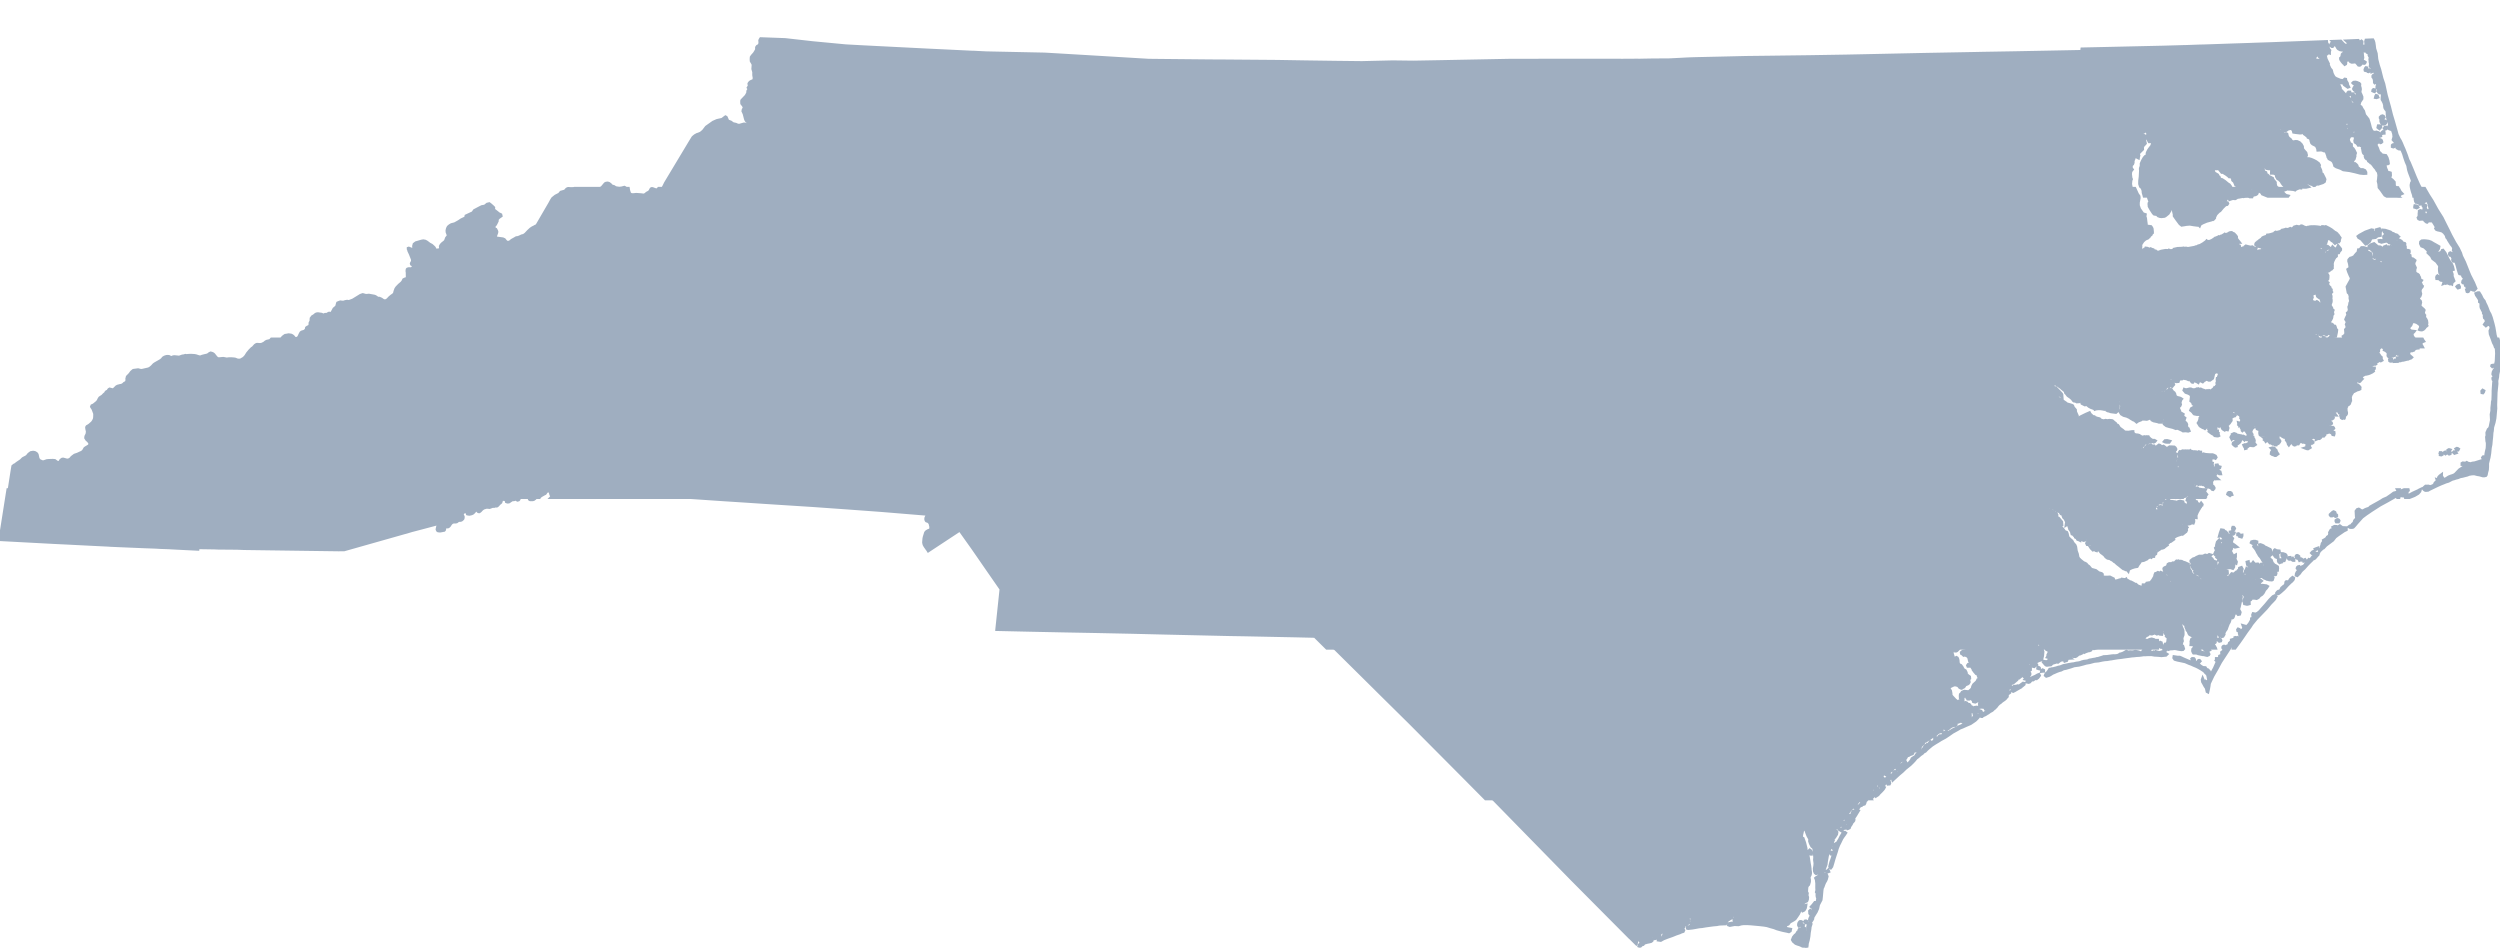 <svg xmlns="http://www.w3.org/2000/svg" width="8060.813" height="3055.688"><path stroke="#9FAEC0" stroke-width="10" d="M2452.906 0 2451 3l-1 2.406.5 6.594-.687 4.5-.22 1.5-.593.906-1.594 2.688-1.218.594L2442 24.5l-.594.813-.593.875-1.125 1.718V35.5l-1.282 2-1.812 3.188-2.688 4.406-1.218 2-3 3.406-2 2.188-2.188 2.5-1.812 2.625-1.094 1.687-.281 3.594-.125 2.594v.906l.312 5.219 2.094 3.5 2.812 4.687 1.188 3.906-.688 10-.218 3.282 2.125 7.406.78 2.906-.093 3.594v6l1.406 8.594-.406 5-.5 2.5-1.313.906-2.28 1.594-3.095 1.125-2.406 1.093-.594.407-2.718 1.687-2.782 3.313-.812 1.875.5 2.5.406 2.125.281 2.093-.687 1.282-1.188 1.906-1.625 2.719 1.907 2.593.906 2.407-.594 1.687-2 1.813-1.406 2.5-.406 6-1.188 2.375-4.094 7.312-4.5 4.688-.5.5-5 5.312-3.312 3.313-.813 2.187.125 7.313.875 2.187 2.72 2.906 1.093 1.282 1.594 3 1.093 2.218.625 1.688-.625 2.5-.5 1.312-.593 1.094-1.594 2.813-.406 2.375-.407 2.125.813 1.687 2 4.406 1.187 2.688 4.125 16.312 1.282 3.282 2.218 3.312 5.594 4.188 3.781 2.812 1.407 2.594-1.188 2.5-1.594 1.312-1.312.5-.594-.094-2.812-.125-2.188-1-3.219-1.5-.593-.281-1.907-.406-3.593-.5-3 .812-6.282 1.781-3.125.907-3.375.906-2.718-.5-3.094-.5-4.813-2.312-6.875-1.5-2.718-.594-3.407-2.5-3.687-2.813-6.094-2.187-2-1-2.094-1.688-.718-1.812-1.5-3.594-2.188-5-1.219-.812-1-.5-3 2.218L2334 256l-5.406 4.093-4.407 1-9.187 2-3.594.907-3.406 1.5-4.188 1.906-4.125 1.781-9 6.406-13.093 9.313-3.594 4.688-6 7.812-6.594 5.594-2.719 1.812-7.375 3.094-3.125.781L2242 312l-2.906 2.187-1.688 1.406-2.719 2.313-2.187 3.406-3.813 6.281-3.093 5-12.782 21.313L2146 465.094l-9.906 20-1 1.593-3.594 6-5.188 11.719-2.437 3.063h4759.344l-3.22-6.875-4.593-5.094-3-11.5-3-15.688 1.094-11.5 1.594-4.125-1.5-3.5-1.5-13.094 1.093-8.5 4.72-6.093-2.095-2.5-1.5-5 1.094-7.094 3.594-3 1.594-4.5v-8.094l1.593-1.5 3.625-9.5 4.188-3 4.5 5.094 3.094 1.5.5-3.5 1.093-3.594-1.5-4 .625-1.5 1.5-4 7.188-7 4.094-4-.407-6.125 2.625-6 4.594-4.5 2.094-2.5-1.5-6.594-1-7.5 1.594-2-1.594-3.593-.406-5-8.688-4.094-7.719-6.094-4.593-5-2.5-7.625-6.094-4.5-7.688-4.094-4.5-8.093-10.218-11.094-3.5-8.094-2.594-1.5h-1.5l-5.188-2.625-3.5-4.5-2.625-2.594-5.093-.5-4.094 2.5-4.094 2-9.219-2.593-11.78-3.094-9.72-1.5-8.187-7.094-7.688-2.625-3.125 1-6.593-2-16.407-7.687H6748l-9.688-7.094-4.125.5-8.687-.594-7.188-3-3-5.125h4.594l6.094 2.625 6.687 1 7.22.094 3.5 2.5 6.187 5.094 4.593-.5h3.125l14.282 4.594 9.218 3.094 9.188.5 7.687 3.625 7.125 6.093 2.094 2 10.688.594 10.312 2 9.188-2.906 7.718 1 3.594 4.094 4.594 5 5.594.125 3.593 2.5 4 5 7.22 9.093L6881 270l4 8.594 3.094 3 7.718 4.094 4.5 7.125 6.688 5.093 3 2.5h2.094l1-2-1-2-2-1 .5-4.593-2-5 4.593 2 2 6.593 3.625 2.5 6.594 7.094 2.094-1.5 1-1 1.5 1 1.5 1.5 5.594.094-1.5 1.5-3 1-.594 1 1 4.5 2.594 3.5 1.5 6.594 3 2.5-.5 5.625-.594 3 2.094 4-3.188 8.593-6.219 8-3.593 5-3.594 7-1.094 3-.5 7.594-3.094 2.5-2.125.5-4.093 4.5-5.188 9-4.219 9.594v8l-2.593 7.094-.094 3 .5 4-1.094 20.625-1.594 12.593-.125 10.094 2 6.5 1 2.094 2.625 1.5 3.5 6 2 6.094v4l.5 3 2 6.625.906 3.656h331.375l-.593-1.875-1.5-.5-3.094-3.5-1-4.594-2.5-1h-7.719l-7.187 1-6.188 3.906-6.625-5.5-3.094-3.093-3-5.5-3.093-2.625-5.594-3-2-4.594-4.094-5.5-5.125-3.094-9.687-8.094-8.594-5.593-3.094-.5-4.625-2.5-1.5-5.125-3.094-1-.5-3-1.5-3-8.687-5.094-3.5-3.594-1-4-2.094.5-4.625 1.5 1.125-7.594-2.125-2 5.219-8 2.594-1.5 1.5 2-2.094 2.5-.5 3L7140 419l6.187-3.5 1 1-.5 2.5h1.5l4.625-.5 3.094 2.094 4 5 4.094 5.094h5.093l3.594 3 4.625 2.625 7.688 5.593 3 3 4.593-.5 1.094-4.5 2.625-2.5 1 2.5-1.125 2.5-.5 3 1 3.094 2 3.5.5 4 5.125 4.594 2.5 5.594 2.094 5.5 3.5 2 2.094 3.125h5.593l5.72-3 5.593.5 4.094 2.093 3.593-2-.5-1.5 4.594.5 2.625-1v2.5l1 2.594 5.594 3.5 6.094-2 5.687 4.094 3 2 1.5 2 2.625.594 2.5 3H7280l5.093.625 7.22 4.5 2.5 4.593L7303.5 504l8.625 3.469h64.78l.407-.563-6.719-1.593-6.093-5-2.5-3.125-6.688-1.5-4.5-4.594-5.719-3-1-6.594-3.5-2.5-3.093-4.094-1.407-8v-3.593l-4.093-5-3.594-4.625-1-3.5-7.594-4.094-5.125-2-3.094-4.094-5.093-3-1-5.5-3.594-1.594-5.594 3-3.125 1-3.594-2-6.093.407 3.593-3 5.594-1.907 5.219-.5v-4l-1.5-5.093 1.594-3-1.594-2.5-2.5-1.625-3.094-3.5 1.594-4-3.594-1.5.5-3.094-3-2.5-2-4 2-3.5 2.594-2.5 3.094 5 1.5 2.5 2.5 4.094 3.093 2 1 6.625 4.594 2 .406 5 3.094 4.593 5.625 1h6.688l3.593 2.594.407 3.5-.5 8.094h6.593l3.594 1.5 3.625-2-1-3 2.594-6.5 2.594 3.5 2 6.594-2.594 5-1.594 2 .5 4 4.094 7.125 4 1.5 2.094 2.593 4.093 3.5 3.5 6.094 3.594 5 4 4.094 9.719 5.094 5.094 5.5 4.093.125 4.72.5 5.593.5 5.094 1.593 2.593-2.5 8.72-3.5 3.093-1 4.594.5.5-2 2.093-1 6.72.594h7.093l6.687-1.5-2.5-2-2.593-.5-8.688-.594-6.125-3.5-1.5-5.593 2.625-3.5-3.125-2.5-4.594 2.5-4.093-1.125-1.5-3.5-2.594-2-2.5-4.594 8.187.594 3.5 4 6.22-4.5 4.093.625 5.094 8-1.094 6.093 3.094 1.5 5.093-1.5 6.72-4 1.5 1.594v4.5l3.093 1.5h2.5l2.594 1.594 5.093 3 3.094-.5 2-2 3.719-2.5 5.094.5 4.093-1.406 10.813-3.5 5.094-3.5 1.593-7-1.5-3.594L7488 436.5l-5.094-3.594.594-5.5-1.5-5-1.5-3.093-2.594 6.093-2.594 1.5-4.625-3.093-3.594-2 6.72-5.5 2.593-1.5 2.094-7.125-3.094-5.5-7.594-5.594-7.719-4.094L7452 389l-7.188-2.094h-3.625l-3.094 2.5-3.593.5-3.594-2.593-4.5-4-5.719-2.125-5.594 1 .5 2-3.593 4.5-4.594-1-1.094-3 2.094-4.5 6.687-4.5 3.594-2.5 4.625 3 3.594-.5 3.594.625 4.593 3 1.594-4-2-7.625-5.594-6.094-5.093-6.5-.5-7.594-3.5-6.5-6.094-6.094-6.719-3.093-5.094-.5-8.687 1.5-5.094-2.625-3.125-5-7.094-5.594L7374.5 313l-1-5.5-1.5-1-6.188.906-3.5-.5-1.625-2.5-2.5-4.593-4.094-2h-5.593l-2.594-2.625 2.094-5.5 6.687-5.5 4.625 1 .594-3-1.5-4.5 4.594-4.5 2.5 13.125-1.594 2-2.5.5-2.594 2 3 3.5 5.688 2.093 2.5-.5 7.187-5 7.219-1.5 4.594-.5 5.093 6.094 1.5 6 6.72 1.094 13.78 1.594 5.22-.5 3.593-3 2 1 2.594 3.125.5 2.5 4.5 3 7.187 6.093.5 2 1.5.5 2.625 1.094 3.5 3 1.094 2.5.906 5.094 2.094 6 3.5 3.094 5.094 2.5 5.687 3 2.5 4.125 2.5 6 .5 4.093 8.719-.5 6.187.594 3.5 2 4.72.5 4 3.094 3.593 9.5 1.5 5.094.5 2.5 2 2.5 1 2.625 9.687 5.093 4.094 4 3 6.594 2 7 5.625 3.594 13.281 4.594 8.72 4.625 20 2.593 18.374 4.094 15.406 4.094 11.22 1.094 7.187-.375v-3.125l-3-5.5-6.594-3.094h-5.719l-4.094 3-2-1 2-2-2-3.094-5.593-4-1.5-6.094-3.094-3.5-2-1.5-2.094 2.5-1 2.5-3.125 1.5-2-.5 2-4.093.625-4-3.625-4.5-4.594-.125-3.593-4.5-1.5-4.594h-3l-7.188.5-2.125 3.5-7.687 5-3.094-.5 1.094-3 4.593-2.5 2.594-6.094v-7l-2.5-4.094 2.125-1 6.094 3.094 1.5 4.5 2.5 3.094 4.187-3.5 5.094 4 2 6.094 4.125 2.5 4.594-5 2.594-9-.407-4.094 2-6-4-8.594-3.593-5.5-3-2.594-1.5-2-7.188 1.5-4.625-1.093.5-5.5 4.125 1 6.188-1.407v-3.593l-5.094-3-3.5-7.625-1.5-6.5 3.594-6.594-3-3.5 2.5-2.5 4.093 2 5.72-.406 1-5.594-1-3.5h-2.5l-6.22 1L7569.5 301l-3.094-5.094-3-6h-4.594l-2.125 2-5.094 3.5-3.093 3.5h-1.594l2.094-6.593 5.687-5.5 7.719-1 3.594-2.407-2-2.593-5.188-.5-6.125 2-4.094-1.625-4.593-.5-3.094-3-2.5-3.094-1-5h-2.094l.594-2 3-1 .094-3.5-1.5-5.594 5.094 1.594 2.5 8 1.5 4.094 6.094 3 6.718-1 3.594-2 6.188-3.375 4.125 5 .375 10.593 1.5 10.594 4 4 6.218-2 5.594-.406 5.188-5.5 3.125-1v3.5l1.5 3 3.093 1.594-1.093 1-4.125 3-3.594 3.5-2.094 2 1 5.5v2.5l-.5 2.5 1.5 4.125-1.094 4-1 4 1 4.593 5.594 3.5 2.5 3 2.094 3.094 4.094-1 4 2.5 2.625.094 6.187-1.5 2 1.5-1 3.5-3.094.5-1.593 4.5 1 3.094 1 6.5 1 4 1 2.125 1.5 1.5 1.093.5 3 3.5-.5 5.094 1.5 4.5 2.5 2.5 4.094-1.5 1.594 1.593-.594 3 1.5 4.5 2.094 1.5 3 2.094 2.094 2.5 3 1 6.125 7.594 1.593 2.5 2.5 3.125 4.094 4.5 3 5.594 4.094 5 1 4.593 1 5.5-.594 6.094-.594 7-1 7.094 2 8 .907 11.625 6.593 8.094L7684.5 497l5.094 7.094 6.125 3.375h35.75l-.875-.656-2.5-5.5.5-5.625 1.094-5.5 1-3 2.125-1-1.5-6-6.72-.594-2.5-2.5L7720 473.5l-.406-11-6.094-6.593-4.094-3.094-5.093-1 3.187-11.625-.5-7.5-2.594-1-4.093-.094-4-2.5-1-4.5-2.125-4.594-2-5.5-.875-8.094-1.5-13.093-5.5-11.125-3.625-7.594-4.594-5L7670 365l-4.5-12.594-4.5-9.093 1.594-7.5-1-3.125-2.094-6-5-6.094-1-5.5 5.188-7.594-.5-5-6.688-2.094-3.594-2-2-4.5-3-6.593-2.5-10.125-.5-2-4.5-15.094-4.593-6.094-6.625-8.094-3.5-12.593-5.094-7.625-3-6-6.594-4.094-2.594-2 3.594-3.5 1.594-6.594 6.719-10 .094-6-3-7.594-3.594-7.593 1.594-9.5-.5-4.125-2-6.5.593-5.594-2-2.5h-3.093l-2.094-2.5-6.125-1.594-6.188.5-2 2 2 2 5.688-1 3 2.594.5 4-3.094 1-4.594 6.5-1.593 4 1.5 2.594 4.593-.5 2.094.5.5.5-2.094 3v2.5l2.594 1.625 2 1.5v4.5l1 2.5 1.5 3.593-2.094 3.5-4.093.5-2.5-3.093-4.094-2-2.625-5.125h-2.5l-1.094 3 1.5 6.625 1 7.5 2.5 4.093 4.094 5.594.5 7-3.594 1-5.687-1-5.594-7.594-1.406-9.593-5.094-4.625-5.125-2.5-3.094-4.594-9.094-10.094-4.593-5-3.594-.094-2.625-3 2.125-2.5v-3l-3-6.594-5.625-3-.5-3.625 2.125-2.5 10.187-1.375h4.594l2.594.5 2.5 5.594L7570 156l2.5-1-3-5.594-1-6-5.093-8.594-.5-4-2.5-.5-5.72 5-9.687-1.625-7.187-3.093-5.125-2-4.094-2.5-3-2.594-3.094-5.5-3-6.094-2.5-10.094-4.593-5.5-3.5-7.625-2-4.5.5-3.593-3.5-7-4.594-9.594-2-2-3.625-.094h-1.594l-6.687 4.5-4.594 2-6.719 1.5-11.687-2.594v-4.5l3.593-6.125-1.5-2.5-2.593-1.5 4.687-2 2-4.5 5.719-2.5 5.594.5 5.093 6.125 7.188-4 3.125-1-4-6 2-3 2.594 2.5 2.5 1.5 2 6.094 2.593 2 5.094-4 2.594 1v-4l1.125-4-2.625-3.094-4.594.5-.5-2.5 3.094-3-1-3.625 1.625-3-4.125-6-2-3.594-.281-3.906-77.5 3-82.5 3.125-23.813.875-45.5 1.5-18.687.719-58.813 1.906-36.406 1.281-51.5 1.72-13.094.28-44.781 1.594-.813.125h-3.593l-5.907.094-20 .594-46.406 1.312-193.906 4.375-65.094 1.407-.906 8-126.781 2.5-88.594 1.718-103.719 1.782-27.687.593-161.594 3-193.313 4.125L5952 56l-121 2-7.687.094-124.125 1.594L5631 60.5l-89.312 2.094-71.188 1.594-17.5.5-14.906.625-5.594.28-10.312.595-32.281 1.625-7.72.375h-4.093l-42 .312-1.5.094-4.687-.094-28.72.5-14.374.313-9.219-.125-27.187.218-22 .094-8.22-.094h-130.78l-32.813-.094h-29.281L4913 69.594h-44.093L4719.094 72.5l-35.406.687-31.781.625-92.813 1.688-18.594-.188-50.093-.625-63.907 1.5-36.593.907-4.22-.094-79.374-.907-99-1.406-89.219-1.5-185.187-1.5h-7.22l-21.5-.094L3741.095 70l-37.406-.406-144.594-8.687-1.094-.094-153.5-9.125-36.187-2.094-166.219-3.5-22.594-.5L3147.314 44l-7.125-.406h-4.688l-140.593-6.781-186.22-9.407-40.28-2.093L2744.314 24l-17.906-1-106.22-10.094-88.593-10zm5197.688 3.688L7629 4.594l-1.094 3.719.5 6 1 3.593 1.5.5 5.188-5 1 3.5 4.594-1 .5 5 5 6.594 2.125 5.094-2.125 6 1 6.5-3.688 3.594-3.594.906-2 3.094 1 2.5 2 3.5 1 3.5-1.593 3.625.5 2.5.5 7.5 1 3.593v4.5l-.625 2.5v2.5l2.125 1.5 3.593.594 6.594 6.594 1.5 4.5.5 4 .5 3 2.5 2.594 1.5 2 1 1.5v3.5l-3.594 1.5-3.593-1.5-2.5-.5-1.625 2v3l3.125 4.125 1.5 5.5.375 4.5v3.593l1 1 2.125-1.5 2.093-2.5 2-.5 2.094 1.5-.594 3 .5 3.5.5 1.594 2.094-.5 2-2 4.094-.5v3.5L7673 154l1.094 2.094 1.5 3 2 3.5.5 2.5-5.688 1.5-3.593 1.5-.5 1.5 2 3.094 2.593 1.5 5.094-.5 2.094 2.5 1.5 4.125v4.5l-.594 5.5v5.593l2.5 4L7687 207l2 7.5v4.094l1 4.5 2.5 4.094 2.594 3 2 4v4.125l.406 7 1 7.593.5 4 2.5 8.594 2 4.5 1.5 6.094-1 3-1.594 4-1 3 .5 2.5 2 1.594 4.094 1.5 4.094 1 2 2 2 5.625 2 6.093 1 10-2.594 9.094 2.5 3 2.594 3 3.5 4.594 5.719.5 4 2.594 1.593 1.5 1 1.5-1.593 4-5.125-1.5-2.094.5.5 6.5 2.594 1.625 2.5 1.5 4.625.5 5.093.5.594 1.593 5.5 13.094 3.5 11.594 5 14.594 5.094 11.625 2.406 13.593 2.594 8.594 2.5 6.594 6.5 17.094 2 9.625 1.5 7.093 2.5 8.5 2.5 10.594-1.594 3.5-2-4.5-3-9.094-2.5-8.593-2.094-2-.5 2.5.5 6.093 1.5 7 2.5 9.094 3 8.594.907 4.875h34.687l-5.812-10.281-7.094-15.094-6.094-11.594-10.594-23.812L7777.813 422l-9.5-22.687-4.625-9.125-4.5-13.594-6.094-15.688-2-5-4.5-10.093-3.5-8.625-4.094-8.594-4-6.5-6.094-13.188-4.5-16.593-7.5-26.72-6-19.687-6.5-26.218-4.5-16.188-6-21.187-8-36.813-6-17.594-7-28.218-4.5-13.688-5-19.594-1.906-18.718-5-16.094-1-9.094-1.5-10-1.5-5.094zM7603.5 5.594l-36.812 1.594 3.718 3.312 1 6-1 2.5-2.593 2.594-2.625-.094-2.5-.5-3.094-1-3.594-3-3-3.094-4.094-4.5-1.593-1.719-10 .407-15.907.593 3.407 3.625 3 3.5 4.093 4.594 3.594 5.5 1.5 3 2.5 3.094 3.594 2 1.5 1 5.719 1.094 4.593.5 4.594 1.5 1 2-.5 3.093-2.594 3-4.218 3-1 1.5-.5 3.5-.594 3-2 4-2.094 1.5v2.5l1 2.625 3.5 5 4.094 5.094 2.594 2 2 2.5 2.625-1.5.5-2v-2l-.5-2.5v-4l1.593-.5h2l2.094-1.5 1-2 1.594-3 1-1 1.594-.5v1.5l1 4.5 2 3.5 2.5 2.594 4.125 1.5 4.593-.5h1.594l2.5-.5 2.094.094 3.594 1.5 3 3.5 2.625 3.094 1.5 2 2.593.5 2-.5 2.594-2.5 1.594-2.5 2.5-2 4.094 1 2.625.5 2-1 1.093-2.5-2-1.5-3.093-1.5-2.125-.5-2-1v-3.594l1.625-6.5-1-7.594-.5-6.5-.907-7.094-1-5.5-.5-5-.5-5.593.094-5 1.5-5.5.094-2.125v-2l-1.593-1.5-1.5 1-2.094 4.5.5 3.625-2.594 1.5-1.5-2.625.5-4.5-2-2.5zm-85.406 8.594-2.094 3v3.125l1 3 2 1.5h1.594l2.094-2.5.5-3.5-2-3.5zm117.406 6.718-2.594 1.5-.5 2v2.5l2 2.094.5 1.5 1.5 2 2.094 1 2 .5h1.594l1.5-1 .5-1.5-.5-2-3-3-.5-1.5-1-3.094zm-12.312 2.5-.594 1.5.5 2.5-1 4-1 1-.594 2.5L7622 38l2.594 1.5h2.594l1-3-.5-2-.5-2.094-.5-2.5.5-3-.5-2-1-1.5zm13.218 12.094-2.593 1-1.5 3-.5 2.5.5 1.594 2 1 2.593-1 2-2 .094-3-1-1.594zm-161.593 10.688-3.125 1.5 6.625 10.125 3.593 1.5 10.282-2.407 6.125 1.5-1.5-6-6.72.5-4.593 1.907-3.094-2-3.5-5.5zm154 47.218-1 1-1 2-1.125 3.5.5 2 2.125.5 2-1.5.593-1.5v-5.5zm18.5 5.594-.625 2.5v2l.5 2.594 3.125-1.5 1.593-1-1.093-2.5-2.5-2.094zm-9.313 1.5-2.5.5-2.094.5-.5 2 2 2 1.594.5 2-1 .5-2zm28.406 52.5-2.093 1v3.5l2 1.5 2.093-2.5v2l2.594-.906-1.5-3.594zM7653 164l-1.594 1.5-.5 2.5 3.094 1.5 2 .594 1.594-2-.5-3.094zm-80.594 8.094-2.093 2-1 3 1.5 1.594 3.093-.5 1.5 2 2.094-1-1-7.094zm89.188 11.094-1.094 2-1 4 3 .5 4.188-1.5-1.594-4zm20.5 65.5-3.594 1-3.594 3.5v2.125l2 3v8l1.5 4.093 2 2 2.094 2.5 3 .094 3.094-1 1.594-.5 2-2.5.125-4.093-2.625-1.5-3.094-1-2.5-1.5-2-2.594 1.5-3.5 3.094-3.5-1.5-3zm-13.5 32.218-1.094 5 4.594 3.594 4.094-4.5-1-3.594-3-.5zm24.594 4.188-3.094.406-2.094 3.594 2 2.5 3.594-1.5 1.594-3zm-9.375 14.5-2.5 2 .375 3.5 3.625-.906h1.593v-2.594zm-20 1.906-1.125 6.594 1.625 2 5.093 2 2.5 2.094H7674l2-1-.906-6.094-4.094-2.5-3.594-2.094zm-740 10.5-2.125 5.094 1 3.5 4.625 4.094v2.5l2.5 4.5h2.093v-4l-1.5-5-2-2.594-2.093-2-.5-4zm744 5.688-5.625.906-.594 3 3.094 1.594 2.625-1zm3.5 7.5-2 1.5.5 5.125 2-1.5 1.5 2.5 2.093 2 2-.5 2.094-2-1-4-3.094-2.5zm48.093 15.906-1.5.5-2.593.5-1.5 1.5v4l3 1 3.593-1.406 1.094-.5-1-4.094zm-30.5 35.094 1 4.5 4.094 6.625 1 9.093-.594 4 .5 2.5H7699l1.594-1-1-8-3-10.093-4.094-7.125zm-5729.5 89.218-3.093.282-2.125.406-2.688 1.312-.687.782-1.72 2-5.78 6.906-1.907 2.312-6.218 4.282-1.875 1.718-1 2.407-.813 2-2 2.875-1.406.906-2.688-.5-1.593-.188-2.625-.5-2.688-.406-3.187.813-1.813 2.28-.406.595-1.688 2.406-2.218 1.812-1.282.782-3.593-.094-3.625-1-3.594-2.594-.5-.406-3.5-3.594-2.406-.906-2.5-.594-3.094.312-7.5 5-10.188 4.688-5.218 2.312-5.094 1.875-3.094 1.125-1.75.657h173.344l-.188-1.282-3.593-9.093-3.625-9-1.375-5.688-1.407-2.094-2.5-1.218-5.406 1.593-3 .907-7.812 1-10.282-1.688-3.5-1.5-3.218-2.5-4.5-1.312-2.594-.688-2.406-2.219-2.188-2.5-4.594-3.5z" style="fill:#9faec0" transform="translate(0 125)"/><path stroke="#9FAEC0" stroke-width="10" d="m1852.25 507.469-1.656.625-4.781.219-4 .187-7.813-.5-2-.094-2.594.906-2.093 1.281-3.313 3.813-2.812 2.5-4.688 1.281-3.906 1.125-2.188.594-1.718.5-1 1.188-1.688 2.093-2.406 3-12.188 6.219-6.5 5.188-2.812 2.312-3.688 5.781-5.593 10.313-41.407 71.187-6.812 3.406-.594.72-.906.374-5.406 2.5-3.094 2-3.5 2.406-6.688 6.22-1.406 1.374-5.312 5.719-2.594 2.781-3.781 2.719-2.72 1.906-5.905 1.375-6.594 3.125-2.188 1-5.312 1.688-3.281.187-2.125 1-2.094 1.406-3.594 2-6.906 3.813-4 3.406-1.5 1.281-5.781 2.094-3.313-.094-2.687-1.28-2.5-1.72-1.813-2.187-2.094-2.5-1.093-1.407-2.22-.906-2.5-1.187-6.093-.813-12.312-1.687-4.094-1.5-1.281-1.594-.313-2.625.906-2.5 3.282-8.875.625-3.125-.625-2.781-2.782-5.313-4.906-1.78-.812-9 5-5.5 5.218-10.5.282-6.126 4.5-5 7.812-5.594-.906-3.687-9-4.313-1-1.5-9.188-7.187-3.906-2.719-.187-.688.28-6.5-4.405-4.312-6.875-6-2.907-2.094-6.312 1.5-7.688 6.22-9.718 1.686-11.875 6.094-12.22 6.5L1525 586l-22.187 10.313-1.125 5.875-.282.312-10.093 4.688-3.72 1.812-7.187 4.907-6.593 3.781-7.22 4-4.187 1.125-6.718 1.687-2.5 1.5-2.875 1.688-3.313 2.719-1.594 1.5-2.5 5-.812 3.593-.594 2.813.188 2.687v1.813l3 8.281.906 2.594-1.281 3.406-2.22 2.813-2.093 2.5-.5 1.093-.594 1.813-1.312 3.375-.906 2.625-1.688 2.375-3.594 2.906-5.093 4.094-2.72 2.812-2 2.688-1.5 3 .22 3.125.593 7.687-17.593 2.313-1.72-5.625-2.28-3.688-3.407-3.187-4.406-3.906-7.406-4-5.594-4.313-3-2.187-4.594-2.5-6.093-1.094-5.72 1-10.187 3-7.718 2.187-4.282 3.313-1.406 1-.687 2.594-1 3.687.687 5.813-.594 2.5-1.218.687-2.688 1.313-3.594-.219-6.812-2.781-1.594-.594-1.5.5v2l1.094 2.281.906 3.72 4.813 10.28 4.875 12.406 1.718 4.188.282 3.406v3.5l-1.5 2.719-1.688 2.875-.594 1.906.782 2.094 4 2.125.5.281.906.813 1 .781.406 2.5-.594 1.5-3.906 4.313-2.187 1.906-2.813.406-5.187-.125H1317l-3.187 1.313-.625.812-.5 2.5-.094 3.5.718 4v4.594l.188 11v1.281l-.688 2-1.812.625-5 1.5-4.188 2.094-2.625 5.594-3.78 4.687-8 6.813-7.72 8-3.093 4.5-3.094 8.593-.594 3.5-1.5 3.5-2.219 2.719-2.875 2.094-3.625 2.5-5.687 4.687-7.188 7.594-4.5 2.719-2.718.781H1240l-2.5-.594-3.406-1.5-4.782-3.5-2.125-.906-4-1.781-2.593.281-4-1.281-4.188-2.906-2.219-1.5-3-1.188-3-.625-13.28-2.375-1.5-.312-2.095.312-5.125.375-2.093.219-3-.719-2.094-.5-3.094-1-2.5-.5-3.594 1.219-3.625 1.406-5.593 3.5-9 5.5-9.594 5.875-7.688 2.906-3.906 1.5-4.594.219-2.5-.719-2.812.5-3.5.594-3.188 1.406-5.625.5-6.687-.906-2.594.813-4.219 1.687-1.875.813-1 3-1.625 6.593-1.5 2.907L1077 896l-3 5.687-1.5 2.719-4.313 8.187-5.187-2.5h-2.313l-2.687 1.313-1.594 1.187-2.594 1-2.218.907-3-.688-4.188 1.781-2.594.313-2-.906-3-1.5-7.125-1-4.593-.688-4.688.688-3.219 1.812-4.28 3.688-5.313 3-1.907 2.593-2.187 2.907-.594 9-1 2-1.906 3.406-.188 2.687-.125 2-.28 4.313-1.595 1.687-2.125 1.5-.687.407-2.813 1.093-2 1.313-1.593 1.187-.407 2.094-.375 2.625-1.406 2.281-1.594 1.407-2.625 2.5-2.875.906-6.5 2-2.218 1.781-2.094 3.5-2.313 4.906-2.687 5.813-3.813 3.406L956 991.5l-2.906.187-2.688-.594-2.719-3.187L946 986l-1.094-1.313-3.594-2.594-3.125-1.406-7.593-1-6 1.125-1.782.375-3 .313-2.812 1.812-4.906 3.688-2.782 3.906-.812 3.687-2.406 3.719-2.188 3.281-5.219 3.5-4.593 1.313-4.5 1.281-3.688 1.406-2.094 1.407-3.812 2.593-4.469 5.157h6792.625l.844-1.063-1-1v-3l-3.594-2.094 1.594-1 4.094 1.594 1 3.5 2.5 1.5v1.5l.03.062h136.72l-1.438-2.75-1.5-2.094-1-2.5v-4.5l-1.5-3-2-2.093-.5-3h-2.094l-1 2h-5.625l-5.594-3.625-5.593-6.594-3.594-5.5-2-5.094 1.094-4 1.5-5 3.093-.5 1.094-1.5-9.781-1.094-4.094-3-3-3.093v-4l2.094-4.5 4.094-4 1.593-3.5 1.594-6.125 1.5-2 5.219.125h3l7.187 2.5 8.72 6.093 3 4.594v5.5l-3.22 6.5 1.594.594 5.625.5 4.594-2 4.187-4 2.594-4 3-2 1.625-1.5-1.5-2.5 1-2.594.594-3.5-1-7.5-2.5-5.094-3.094-4-1-3.593.594-4.5-2.094-2-2-6.625.594-4.5 1-1.5.5-2-2-2.594-7.094-6.094-4.125-4.5v-2.5l2.125-9.594-1-4-4-3.593-2-5 .5-4 4.094-3 1.594-4.125 1-4-1.5-5.5-.407-6.094 2.094-5.5 4.625-5.5.5-1.5-1.5-1-1.5-3.594-1-2.5-3.125-3.594 1.125-4.5 1.5-1 1.594-2.5-1-.5-1.594-.5-2.5-3-1.5-1.093 1-2.5-1-3.5-1.5-2.5-2.625-.625-1.5-3 1.125-1.5-1.125-1-5.594-2.5-3.5-5.094-.5-3 .5-2.5-1-4.594 2.094-1.5.5-2.5-4.5-9.594-1.5-6.5 2-1 .125-2.593 2-2 .5-1.5-2.5-2-4.125-3-5.594-1.125-3.093-5-.407-5.094-3.093-1.5-2-3.5 2.593-6.094-.5-4-2.593-1-6.094-.094-1-2-3.594-3.5 1.094-5.594-2.5-7.5 1-2.5-.5-1.125-6.594-2-1.625-1.5-3-4.094-6.094-3.5-1.593-.5 2.593 4.5-3.093 3-4.594-1.5-5.219-.094-1-5 .625-5.5 1.594-3.593 2.5 2.093 5.187-4.5-2.593-2.093-1.5-2.5-2.594-1-6.094-1.594-3.125-2.5-6.594-1.5-1-2.125-2.093-1.5-7.094-2.5-9.719-3.094-5.187-.5 2 5.5 2.593 2 2 7.094-6.187 5.5v3l1.5 6.125-4.219 5-7.687-1.125-4.094.5.5 2.5 6.687 2.625 8.22-2 8.187-1.906 6.187 3 2 2.5 5.125.593 4.594 4.5 5.594 3.094 4.593 1.5 2 2.094 4.094 3-.5 2h-2.594l-7.093-2.094-4.594.5-1.594 4h-4.625l-.5-2.5-1-3-3.094 2.5-2.093-2.094-3 2-2.094-1.5-2.5-3.5-6.219 2.5-1.594 4-2.5 2.5-8.687-6.093-8.219-.594-6.094-5-6.093-5.125-9.813 3.5-6.187 5 1.5 6 6.093 3.625 8.72 9.094.874 10.593-1 5 2 1.5 5.719-1.5 5.594 2.594 6.093 7.094 3.094-1.5 4.625-7 7.188-1.5 3.593 4-4.687 3-4.094 7.625 2 5.5.5 3.594-2.625 9-4.094-10.594-6.593-1-5.594-4.625-4.594-5.094-1.625 2-2 3.5-4.094-3-3.093-1-6.188 5-2.5-.5 3.094-9.094-2-1.5.5-4v-6.093l-1.906-8-6.188-3.094-4.125-1-2.594 2.5-2.5 4.5-4.593-4.625 1.5-5 5.187-2 2.125-3.5-1.5-3.5-8.719-2.594h-7.187l-4.219 5-3.094 2h-2.5l-1.593 8-4.688 4.5-5.125 6-2.094 3.5-8.687 4-4.219 1-4.594 5-.5 4 2.5 8.594 1.907 13.625-7.188 5 2 6.594 5.5 13.094 4.094 8.093-2.094 6.5-7.312 13.094-4.594 8.5 3.406 18.219 4.094 4 2.5 9.094-.594 5 2 10.093-2.625 6-1.094 7.594-2.093 5 1.5 9.125-2.094 7-4.094 3.5 1.5 6.094-3.719 7-3.093 7.094 1.5 3 3.093 3.5-.094 3.593-2 4.5-.593 2 1.093 2 .907 4.5v4.594l-2.594 3.5-2 2 .375 4 .5 7.125-.5 4.5-2.094 1.5-.5 2-1.094 2.5-2.5-.5-1.593 1 .5 1.5 1 2v5.094l-2.094 4-1 2-2.125 2-2.094 4-2.5 2h-2.594l-1.5 1-4.187 3.5-3.125 1-4.594-1.5-2.5-1.094-2-4-1-3.5 2-4-3-.125-2.594-2.5-.5-1-1-3-4-5.094-2.593-1-3.594 4-1.625 1.5v2.5l-2.594 1.5-3-.5-2.594-1.5h-1.5l-2.593.907-2-.5-1.5-3.5.5-2-2.594-.5v3l-2.125 3.5-5.594 2-3.094-1.594-2-.5-3.093-3-2-1.5-1-3.594-1-2.5-5.219.5-2 1.5-1.594-1.5-3.5-1.625-3.094-3-1.5-2 .5-4 2.094-6.594-1-.5-2.094 1-3.593 2.5-3.5-3-3.094-5.093-1-6.5 4.094 1 2.093 4.5 1 2.593 8.188-4 3.625 1.5 4.094 2.5-1.094 4.094-2.125 5v2.5l5.125-2.5 4.687 1.125 3.5-.5 3.094 1 1.5 4.5 2.594 1.094 2.5-1.5 3.625-2h6.687l6.094 2.594 2.594-3 5.219-1.5 5.093 2.5 6.594 4.093 5.094 3.5 4.125-.406 2.687-12.094 1-8.093-4-4.5v-3.5l-1.5-3.594-2.593.5-3-2v-1.5l-1.5-1.594-2.094 3.094-2.625.406-1 2.594-2.094-.594-.5-4 1.594-3.5-1.5-.5-1.094-1 .594-4.125-1.5-6 3.625-3 .5-1.5 2.094-3.5 1.093-4.594v-4.5l2.094-3.5 1-1v-2l-1.5-3.593 1-3.5 1.094-3-2-1.5-1.594-2.5-.5-3.094-1.5-2.5-2.5-4-2.094-1.094.094-4.5-1-2.5-2.593 1.5-1.594 4-2 .5-1.594-.5-.5-2h-1l-.5 1.5-2.625 2-.5 3.5-3.594 2.5-2.593-2.5-.5-3.125-2-3-3.094-2-3-2.094-3.094 1-2-1-1.125.5-2-1-.5-2.5-1-1.593-3.594-2-2.593 1.5-3.094 2-1.5-1-2-1-1.094 1.5-3-1.094-2.125-2.5-2-3.5.625-4.594 2-5.5-1-2.5-1.5-1-1-1.5 2-.5 1.094-3.5h1l1.594-1.5 3.593-2h1.5l3.594-2 2.625.5 2.5 2-.5 2 .5 2.594 1 4 1.5 1.5 3.594 2.5 2-.906 1 2 2.594 2.5 1.5 4.5 1 3.093 1.5 3 1.5 1.5 1.593 3.594 2-1h2.094l1.5-2.5 1.5 2 1.625 3.5 2-.5-.5-2-1-2.5 1.094-4 1.5-1.5.5-1.5.594-2.094 4.593-4 2.594 1.094-1.094 4.5-2.593 5h-1l-1.094 3.5 1.5 4.125 3.094-3.5h3.593l2.094.5 1.5-4.5.125-6.125-1-3 .5-5 .094-4.094-.5-1-.593-1-.5-1.5.093-2.5-1-2 4.094-5L7516 840l.5-3v-3l-4.093-3.094-.5-1.5.593-2.5-3.593-3.5-2.5-2.594-1.5-7 1-2-2.5-1.625-.5-2.5-.5-6 3.093-2.5.5-5.094.094-5.5-1.5-3-1.594-2-5.093.407-2.5-4-.5-1-4.094 1.5-1.125-2.094-1-1-3.594 1.5-4-4H7479l-1-1.594-1.5-1-2.593.5-1-5-2.594-.5-2-3.625 2.094-3.5 2.593-2-1-2.5-.5-4.094 4 5.094-1.5 3-2.593 4.5 2.593-1 2 .625 1 1v2l2 2.5 2.094-1h3.094l2 2.094 1.625-.5 3-.5 2.094 2.5 2.5-2 1.093-1.5 2 .5 2.594 4.594h3l3.594.5 6.219-4.5 2.593-3.5 1.5.5 2.094-2.5-.5-2 .5-4.5.094-2.594-.5-4 1.625-7.5 4.094-8.594 3.687-6 3-2 1.094-1v-4.5l-.5-3.625 4.125-2.375 3.594-.5 2.094-5.625 1.593-.5 2.5-3 .094-3-7.687-9.594-3.594 8-4.594 2-5.125-2-4.593-4.594-2.594 5 .5 3.094-6.688 5.5-7.718 4-1.094 3.5-1.594 2-2.594 5.5-4.625-1.5-.5-3.094 2.125-2-2-2-3.125-.5-4.593-4.093-3-4.5-5.094-2-.5-4.094-2.594-2.5-4.5-4.125h-5.219l-2.5-1.5v-3l-1-4.094-3.593-5-3-1.594-5.188 3.5-3-3.5 2.5 1 2.094-1.5 3.094-3h3.593l4.125 3.094 4 5.5 2 5.594 2.094-1.5 3.094-1.5 4.094 2.5 3 3.625 2.593.5 3.5 2.5 3.625 2.594 1.5 2.5-.5 3 1 2.5 4.594.094 2.594-3 3.594-3 4.593-.5 1.625-2-2.625-2.094-2.5-2h-2.593l-5.094-3-.5-4.594 2.594-3 2.093-7-.5-1.5-2-3.125 2.125-1.5.5-3 4.094-2v2.5l1 1.625h5.094l4.594 3 2.593 3.094 4.625 2 2 3 3.594 3.594 1.5-1-1-2.5 2.094-2 2.5 1.5 1-1.5 1.094-1.5h2l3.093 1.5 1.5-2 .125-4 2.094-6.094-2.594-3.5-3.5-5.5-2.125-1.594-1.5-2.5-3-2.5-5.093-2.625-3.094-2.5-7.094-5.593-7.719-4.594-7.093-3.5-3.094-1.594-3.594 1-5.094-1h-2.125l-.5 1.5-4.593 1-11.282-1.594-8.218-.625h-6.188l-1.5 1-3.094-1-5.125.5-2.593.907h-3l-4.688 2-7.594-2-6.718-3.594-3.094-.5-3 2-3.094 1-4.594-.594-4.125-1-4.687 1.5-2.5.5-4.188 4.5-2 1-4.125 1-3.093-1.594-4.094 2-5.688 1.5-4-1-.625.5-2 .5-3.093.5-2.594 1.5-3.594-.125-2 1.5-2.594 2.5-5.718 1.5-7.688 2-3.5-1-1.594 1v1l-3.625 2.5-11.28 3.407-7.72 1.5h-2.093l-1 2.5-3.094 2-5.094 1.5-4.719 2-1.5 1v1.5l-5.687 4-5.094 3.5-2.594 2.5-2.625 1.5-.5 1.5-3.593 2-1.594 2-.5 3 2.594 1.5 2 2.5 7.218 2.593 3-1 3.594 3 2.094-.875 2 .5 4.094 1 1 3.5 1.5.5 4.593 4.094 1.5 4-1 2 .5 1.594 2.625-.5 4.594-3.5 5.094-.5 4.094 1.5 3.093 6.094-3.593-.5-3.594-2.094h-1l-6.188 3.5-4.125-1-1.5 1.5-5.687.5-2-2.594-.5-3.5 1-2-3-3.094-2.094-.5-4.594 1.5-2.125 1.5-2-1-3.093.5-4.594 2.5-4.094-1-3.094-2.125 1.094-3.5 1-2 .5-2.5h-2l-5.594-1.593-2.625-1.5-2-1.5-5.687.906-7.094-1.5-7.719-2.094-2.593 2v2.094l-3.094 2.5-3.094-.594-3.594 1.5-1.5 4-1.125-.094-1-2.906-3 .5-3.687 4.5h-2.5l-1.5-2h-3.094l-2.594-2.094 3.594-1 2.594-1 2.094-3 3.593-1.5-.5-3-3.093-1-1-2-2.594-1-1.5-2.125-2-.5 3.594-2.5 4.093-3h2l-1.5-2-3-3.5-4.093-5.594-1-2.5.5-1.5v-2.5l-2-3.094-6.094-6.593-5.094-2-1.5-1.5-2.094-.5-5.125.906-4.687 3-5.094 2-4.594.5-1.5-1-2.625 2-2.093 1-4.594 3h-2.094l-2 1.5-2.594 1-3.125-.625-2 1.5-3.093 1-3.094 2h-2.594l-4.594 3.5-6.218 4-8.188 3.5-7.219-.094-2-1.5-1.093 1.5-10.282 7.5-9.812 5.5-6.094 1.5-2.094 1.5-2.5 1-3.625.5-3.093 1.5-2.594.406-10.813 2-8.687 1.5-4.594-1.093h-5.094l-2.625 1-1-1-1-.5-2.093.5-4.594.406-12.313.5-10.78 2.375v1.5l-2.595 3.125-1.5-.625-5.718.5h-3l-4.094-1.5-1.594 1.5-8.719-.594-6.187 1-8.188 1.5-5.125 1.906-4.093 1.5-6.688-1.5-2.5-2.593-5.719-.5-2-3.5-5.593-1.594-2.594-1.5-2 1-.594 4-3.594 5.187-1-2.187.094-8-4.093-1.625-4.125-.5-1.094 3.5-1.5 4.625-1.094-2.125-2-1.5-6.687 6-6.72 2-5.593.5-1.5-4.094 2-1.5 6.688-3.5 1.125-3.5-1-3 .5-1.5.5-2-.5-3.594.5-2.5 2.093-3.5 4.688-7 7.219-6.5 8.187-3.5 2.094-2.5 2.094-1 2.625-4.5 4.093-3 1.5-4 2.594-2v-3l-.906-9.593-1.5-3.594-2.594-3.5-7.187-1-4.125 2.5-7.688 4.375-3.594-3 5.688-4 2.594-3-2-14.594-.875-8.094-2-6 1-6.093-7.72-2.5-3.5-5.094-7.093-10.125-4-11.594v-9.594l2.688-14.5-.5-5.593-5.094-7.094-7.094-15.625-1.281-2.719H2123.876l-1.281 1.625-1.906 2.406-2.594.688h-2.594l-4.094-1-6.593-2.5-2.625-.594-2.594 1-1.5 2.5-1.594 3.594-1.594 1.812-2 2.313-6.593 3.375-2.625 2.125-2.594 2.281-3.781 1.719-2.407.375-7.593-1-.72-.094-15.187-1.094-9.5 1h-2.812l-3.781-.5-2.313-1.187-2.594-1.407-.812-1.906-1.188-3.187-1.906-6.5-.906-5.844H1852.25zm5061.469 0 1.094 4.437 2.5 5L6924.5 518l4.594-2.5h3.094v2l-.594 5 .5 10.594-4.188 5 4.094 11.594-.094 2.5-2.5 3.125-.094 4 .5 4v2l5.594 10.093 7.593 11.594 3.094 3.094 9.219 1.5 3.5 4.094 5.187 2 5.094.625 9.219-1 3.094-1.5 9.281-7.5 5.219-8.5-1.094-2-4.625 1-2.5-2.125v-1.5l-1-1.5-5.188.5-2.5-3.094-4.093-3-1.5-2.5 2.593-1h1.5l2.594 2.5h2.5l2.094 1.5 5.125-.406 2 3 1 1 3.594-1.5 3.593-.5 2.594 3.125 3 .5 1.594 2.5 2 8.593 1.5 6.5-.094 4.594 8.094 11.594 10.218 13.719 5.594 4.5 9.188-1.407 5.218-1 11.782-1 12.312 2.094 12.813 1.594 4.093-.5 2 2 1.594-4 7.188-4.5 13.906-5.906 14.906-4 3.594-1.5 2 .125 2.094-1.5 3.125-3.625v-2.5l4.687-9.5 8.188-8.5 4.718-3 8.188-10 9.312-9.094 5.188-.906 2-3-1-2.094-6.094-1.5-5.094.5-4.718 2.5-4.594-4.094-5.594-.5-6.187 1.406-3-4.5h-5.625l-4.094-7.093-6.094-3.125-5.687 1-2.5-3-3.125-2.094-5.094 3.5-1-2 3.594-5.5 5.625-2 4.094 3.094 7.187-.5 7.094 4.125 3.625 5 3.094.5 2-.407 3.093 4.5 5.594-1.5 6.719 1.594 11.781.5 2.594-3.5-1-2.5-7.188-1-5.093-3.094 1-2 4.093-1-1-7-2.5-8.093 3.094-5 2.094 2 2.5 11.093 1.5 2.5 1.5 6.094 4.125-2 1 .5 3.093 6.5 2.5 5.094 4.094-1.5 6.688-2 4.125.594h3.594l7.187-4.5h3.594l12.312-2.375 3.594.5 3.094-1.5 4.125-.5 7.687-1 5.094 3.593h6.594l.625-2.5 4.093-3 7.188-1.5 4.094-2.5 1.5-3.5.625-4-3.125-1-7.188 1-5.094-2.093-7.718-1.5-6.594-4.125-3.594-1-.406-1.22h-331.375zm398.406 0 .063.03 6.625 2.095 3.594 2.5H7326l2.094-2.5 4.594 3.093 3.5 3 6.219.625 4.093-2 2.5 2.5 6.688 2 3.125-.406 2-4.094 15-5.406 1.094-1.437zm383.594 0 7.687 4.219 9.188 5.125 12.219 9.593 7.093 4.594 4.094.5 2.594-5 5.719-2.5-5.125-5.5-4.5-8.594-3.22-2.437zm87.094 0 1.093 5.719 1.5 6.5.407 3.625.5 3v2l.5 5 .875 11.093 1 4.594 1.5 3 4.125.5 4.093 1.594 2.094.5 1.5 2 1 1.5 3.094-1 2.594-.5 2.625-2.5 3.593-2.5 7.688-5.5 4.094.094 5 10.625 2.5 11 3 9.594 3.625 10.593-1.125 5.594-.5 1.5.406 6.5-1.5 5.094 2 5 4.594 2 7.625 12.219 3.5 6.5-2.125 4.093 2.125 3 3.5 1.5 7.687 1.594 8.188 2.5 6.125 5.094 6.093 8.125 2 7.094 3.094 3.5L7895 674l3.5 5.5 5.094 8.094 4.594 5.594 3.5 6-1.094 7.625 2.094 4-.094 2-1 3.094-.5 2 .5 3 4.593 2 2 1.593v2l.407 8v6.094l1.5 7.5 2.5 7.594 3.5 13.125 3 10.094 1.5 3.5 4.593 1.093 3.625-.5 1 3 1 4.594 4.094 5 1 2.594.5 2.5-3.094 3-2.125 3-.593 4 1.093 1h3l2.625-.875 2 2-1 3 1 4h2.594l2-1v4.594l.5 4.5 3 2.593 2.594 1 1-4 .594-4.093 1.5-3.5 3.093.5 3.125 2.093.375 4-.5 6.5 5.125 2.094 3.594.5 5.094-5.5-7.5-18.187-12.094-23.72-3.594-8.593-1-2.5-12.625-31.781-9.5-19.219-3.093-10.094-1.5-3-5.5-11.687-11.688-18.719-13.094-24.187-8.125-16.72-6.093-12.093-7.094-14.094-6.5-13.187-8.594-13.625-8.219-13.188-5-9.093-10.593-19.22-10.688-16.593-10.594-18.187-2.812-4.938zm30.5 52.719-.625 3 1.5 2.5 2.625 2.625 1.5-.5 2.093-1 .5-2-4.593-2.125 1.093-1.5-2.093-.5zm-26.72 3.406-.593 2.5v2l2.094.5 4.094 1.5 3.625-2-1.5-3-3.625-1zm29.095 10.219-1 3.5h6.125l1.593.593 1-.5-2-3.093-3.593-.5zm-10.782 5.5-2.5.5-1.593 1v3l-.625 4v6.5l-.5 4.093-2.594 3.5 1.5 3.5 3.594 1.594 4.125-.5h6.593l3.094 1 2.5 3.594 2.094 2 3 2.5 1.094.5 1 .094 2.625-4.094 3.593.094h3l.094-8.094-3.093-4L7834.5 595l-.906-11.5-2.5-2.093-3.187 9.593-3.594 1.5v6l-.625 4-3.5-1-1.594-3-.906-8.093-2.094-4.5-3.5-.5-3.594-2.594zM7672.188 638l-10.282 2.906-.5 3.5 2 3.594-4.593 2-4.125-1.094-5.594 2-1-3.5 1.5-5.5-3-.593-19.594 7-19 10.375-4.594 3.5 2 3.625 8.688 5.093 13.719 15.688 4.093-1.5 8.282-7 4.625-10.594 14.375-1.906 6.218-5 9.188-1.5.094-10.094 1.625-4.5-3.125-4.5zM7815 676.5l-6.187.5-3.625 3-.5 4v1.5l3.5 7.594 9.218 3.594 11.688 11.125 1 7.093-.5.5 10.219 10.094 4 8.094 6.593 5.094 6.688 5.125 5.5 8 3.594 4.093v6l-.594 5.094.5 8.5.906 4.594 1.594 2 2 4 4 9.094 4.594 4.125 4.625 3.5 7.187 2.093 5.094-2 3.594.5 6.125 2.594 3.593 2 2.594-2.5-3-7.594-2.594-7 .094-6.593-3-9.125-4.593-5.5-4.594-2.094-4.625-5-2.5-4.094-2-4.5-3.094-2 2.094-3.594 6.125 1.094 3.094 7.594 4 4.5 4.093 4.594 4.594 3.5 3.594-1-2-9-3.5-8.094-5.094-6.094-6.094-10.094-5-10.593-4.593-9.125-3.594-4.594-3-4-2 .5-2.125 5.5-5.688 2.5-5.187 3.5-3.5-2-1-3.094.5-5.5 4.687-7 1.094-6.094-8.687-5-9.22-5.093-7.687-4.625-7.093-2.594-6.72-1-5.093-.5zm85.813 38.813-2 1-.5 1.5v1l-.125 1.5.5 1 1.125 1.5 1.5.593 2.593-.5 2-1.5.5-2-1-1.593-1-.5-1.5-1zM7911 726.406l-1.5.5-1.094 1.5-.5 1 .5.5 1.5 1.594 2.094.5 1-.5 1.094-2-1-2zm2 6.594-1 .5h-2.094l-1 1-.5 2v2l1.5 3 .5.5h1.5l1 .094 1.094-1 1.5-2.594.594-2-1-3-1.094-.5zm-53.687 56.594-1.625 1.5-1 3 .5 4 3.125.093 1.5-3.5 2.093-2.093zm11.187 8.094-2.594 1.5v2.5l2.094 1.625 3.5.5-.406-4.625zM7899.094 809l-3.594 2 .5 3 3.594 1.5 3.594-1 2 1 .625-4.5-3.125-1.5zm-15.906.406-3 1-1.094 3.5 5.094-2 1.625 1.5 2-.5-1-3zm44.625 11.282-3.125 1-1.094 1-1.5 1.5 1 1.5 2.5 2.625 4.219-1.5v-2.5zm26 15.812 1 3.5 2 .5 1.593-.5 1-1.5-2.5-2zm35.78 7.688-6.187 2.5 1.5 4.625 5.594 8.093 4.594 7.5L7995 873l4.594 3v8.594l-.094 3 .5 3.5 1 3.094 3.093 2v4l3 4.125.5 6 3 3.093-.5 7L8011 925l3.593 3 1.5 4.5 2.594.594-.594 3-2 2.5-5.187 7.5 1 1 3.094 2.594.5.5 3.093-2.5 4.094-2.5 6.125 3 3.094 5.125-.094 6-3.125 7.593.906 10.094 6.094 16.094 4 11.594 4 7.625 1.969 5.937h8.875l-1.125-3.844-.907-6.593-3-8.625-2-10-2.5-9.094-2-12.594-1.906-11.094-3-12.593-5.5-19.72-4-10.593-5.094-9.094-3.5-9.593-3.5-8.625-4.093-8.094-3-7.594-3.594-4-3-4.594-4-8.5-5.625-9.093z" style="fill:#9faec0" transform="translate(0 100)"/><path stroke="#9FAEC0" stroke-width="10" d="M875.531 1018.25 874 1020l-2.906 3.188-3.188.718-7.218 1.594-3.688 1.813-2.5 2.093-2.406 2.094-8.5 4-5.188.594-9.218-.594-2.094.406-4.281 2.688-6.72 7.594-3.687 2.312-3.5 3.594-3.093 3-7.813 9.5-3.5 5.594-1.906 3.125-.5.5-4.906 5.375L784 1081.5l-3 1.594-5 2.906-5.687.594-6.125-.906-5.5-2.375-4.594-.813-8.688-.594-7.218.094-4.782.594L731 1083l-2.094-.5-5.718-1.094-2.875-.593-3.813.28-4.594.407-4.5.406-3.718-.094-2.594-.5-2.5-2-3.094-3.218-3.312-4.188-2.5-3.219-.375-.5-2.5-2.093-2.907-1.407-1.718-.5-2.782-.781-1.812.781-2 1L674 1066.5l-3.812 2.812-4.375 1.282-5.72 1.218-8.093 2.094-3.687 1.5-1.125.5-3 .094-3-.594-.594-.094-9.094-3-4.594-.812-10.718-.688-5.282.188-4 .187-2.093.219-4.125.406-3-.718-3.188 1-2.094.593-4.5.5-4.593 1.719-4.125 1.406-1.375.5-3.313-.312-11.5-1.188-3.594.282-1.593.406-3.813 1.594-2.5.5-1.5-.688-1.594-.812-4.093-2h-.72l-1.593-.095h-2.812l-2.375.094L531 1076.5l-2.594 1.594-2.218 1.406-2.282 3.312-4.812 4.188-5.281 3.094-8.125 4.593-6.375 3.719-2.813 2-.906.906-1.594 1.782-3.5 3.812-6.312 5.188-5 2.593-20.875 4.719-4.625.188-5.875-1.5-2.625-.688-5.594.781-4.594.625-2.906.282-2.688.812-5.718 5-4.688 6.5-.5.5-5.5 5.688-2.312 2.312-.782 3.5-.718 2.5.312 4.594-.906 4.406-1.406 2.688-1.875 1.718-2.72.782-2.093 1.5-1.687 1.812-1.625 1.406-3.282 1.782-1.5.906-2.593.5h-.625l-1.5.187-3.094.813-4.688 1.187-3.718 1.813-3.782 3.687-3.906 3.813-2.687 1.906-1.625.906-2.188-.625-5.094-1.281-3.312-.812-2.281 1.406-1.625 2.312-1.5 2.282-1.282 1.093-3.218 1.313-1 .906-1.188 1.5-.594 2-2.5 2.188-3 2.406-4.406 4.812-6.906 4.5-2.188 1.5-2.5 3.782-2.593 5.593-3.625 4.625-10.282 8.375-2.5 1.5-.718.219-.782.406-2.406 1-.5 1.282-.687 1.718 1 1.875 2 2.625 2.093 3.875 2.5 6.719 2.688 7.281-.094 5.313-.188 6.312-.218 1.782-.594 3.718-2.188 4.782-2.625 4.5-2.78 3.312-8.095 7.094-6.5 4.187-1 .313-1.218 1.406-.594 2.5.594 3.688.593 3.593 1.125 3.5-.218 4-.407 4.125-1.187 3.375-2.906 5.813-.594 4.906 3.094 5.094 5.718 5.187 3.5 4.907 1.094 3-.219 3.5-1.187 2-2.188 2.406-4.718 2.812-4.407 2.594-3.28 2.281-4.595 8-3.312 3.125-2.906 1.875-4 1.719-4.782 2.188-3.718 1.812-10 3.406-2.094 1.594-6.5 4.906-2.813 3.5-2.78 2.688-5.407 2.812-3.094.282-2 .218-3.594-1-6.718-1.812-2.282-.594-2.625.406-4.28 2.875-4 6.125-2.095 1.375-1.625.407-3.093-.407-2.907-1.5-4.187-3.093-2.094-1.5-6.594-.5-9.718.312-2.594.094-6.406.594-5.407 1.906-3 1-3.093.813-3.094-.22-4.188-1.687-4.625-2-3.093-3.093-2.282-4.22-1.5-6.687-1.218-5.593-2.594-3.626-5.188-3-4.625-.78-2.593.28-5 .907-2.907 2.094-3.78 2.906-5 6.219-3.72 2.78-7 3.5-3.187 1.813-6.094 6.188-11 7.406-1.312.906-3.907 3-2.593 2.094-3.188 1.313-1.719 1.374-2.687 2.313-3.406 21-5.594 36.094-6.844 43.437h1713.125l1.719-2.718 4.594-3.5 3.718-2 1.5-.907 2.094-1.218 2.594-1.282 2.406-1.093 1.188-1.407.906-1.593 1.5-2.126 1.312-1.187 2.282-1.812 2.312-1.188 1.594-.5 2.5 1.094 1.5 2.5 2.406 3.719 1.094 4.874 1.406 3.126 1 2.093.594 2.407-.594 1.093-1 1.407-.219.218h5215.25l-.53-.437-.5-3-3.595 1-4.125 1-2-3.094-1.593-2.5 3.593.5 1.625 2.094 2.5-1.5 2.594-3 2.594 1 1 2.5 3 3.5 1.406 1.937h23.156l1.032-1.718 1.093-2h-4.593l-.5-4.126h1l2 2.126 4.218-2 2 2.5 6.094 2.093 4.094 1 4.594-1-5.094-5.093-1-1.5-3-1 3.594-1 5.593 2.593 6.625 2.5 2.594-1-2.594-3.5-2.5-2.093h-3.625l1.625-3.5-1-2.5-3.125-1.5-4.593-1.626-4.094-4 4.094 1.5 4.593-.5 3.125 3.126 2.594-2.5 6.094 6 2 2.593-.5 2h5.594l-.5 2.5L7058 1521l5.094 2.5 4.093 2 4.532 3.531h7.687l-.406-2.437-3-4 1.5-2 3.594 2 1 3 1.906 3.437h7.25l1.062-.343.5-2.5-1-2.5 4.094 1 2.094 2.5-.438 1.843h13.125l.125-.218-4.125-3-.5-2.626 6.125-.374 2.594-3.5-3-3.626-2.094 2-3-3-2.125 3-1.5-.5v-4l-4.093-3.593-4.094-3 .594-3.594-2.594-.5h-3.594l-2-2-2-2.094-2.594.5-1.625 2v3.594l-2-1.594-3.093-.5-2.5-1-2.094 5-4.094 1-3.094-2.5 4.594-.5.5-2 1.594-3.5 4.094-1.5-1.5-3.093-3.594-3.5-5.094-1-1-3.626-4.094-2.5-4.625-.593-5.093-3.5 5.218-.5 3.094-2 2 2 5.594 1.094 2.094-.5 3 2 3.593 1.124 2.125-1.5 2.5 4 1.594-2.5 2-5.5 1.594 3.5-.594 3.5 4.594 2.594 4.094-2 2.093 1.5 3-.5 3.125.5 1.5 1.094h4.094l4.594 3.5 2.594 3.594h3.593l5.125 1 6.594 2.094 4.094 5 2.5.624 3.094-3.5.094-2.124-2.594-4H7132l-3-2.094v-2.5l2.5-.5-.406-4.5-1.594.5-1.5 1.5-2.594 1-3.593-1-.5-2.094-2.5.5-1-3-1.125-1-4-2.594-1.594-2 1.094-2.5v-5l-3.594-2.593 1.594-1.5 5.625 1.093 1 .5-.5 3 2 4.5 2.593.094 1.5 1 4.094 2.5.5-4-1.5-2 1.594-3.593 1.5 2.093 2.5 4 1.594 1 3.125-4v-2.5l.5-3h4.093l1.5 3.5 1.094.5 4.094-.406h2l-3-2.594-2.594-2.5-2.5-5 2.094-3.093-2.594-1-2.594.5-5.593-2-1-1.594 4.093.594 3.594-1.5 4.094-4 3.594-.5 2.125-2 1.5 2 1.5 3.593 4.093 3h3.594l-1.5-6-2.594-1.093-2.5-2-1.5-2.5.5-2.5-1.5-2.094 2.594-3 4-.406.594-2.094-4.094-1-3.094-3-1-2.5-3.593.375v3.125l2.593 2.5-.593 3.5-2 3-4.125-2.5-2.594-.5-1 2-1.094 4-2.5.5-1.594-2.5.594-4.125h-1.594l-1.5 3.5-2.093 1h-4.125l3.125-3 1.093-3.5 3.094-3-2.094-2.5v-2.094l3.594-.406-.5-2.094.594-3-3.094-.5-1-4-2-.594v-1.5l1.5-2-1-4 3.594-3.5-1-5.093-1.5-1.5h3.594l3.125.593-1.625 3.5 1.5 1.5 4.125-.5 3.593 1.5 2.094-3-2-4-5.094-2.593-4.093-1.5H7124l-8.187-.594-5.125-.5-6.094-1.625-3.594 1.5.5 1 2.5 2.625-.5 3.5 3.094 1 1.5 2 2 1.594 2.094.5-2.094 2 2.594 3 4 .5 1.125 3.593-4.625-1.593-.594 1.5-1 4.593-1.594-2.093-.906-5-3.594-5.094-3.094 1 .5 5.094-.593 5.5-1.5 2-.5 4-1.125 2.093 2 4.5-3-1.5-3.094-2.593-2-1 3.094-2.5-2.094-2-1-1 3.594-3.5 2.125-2-1-5.094-3.625-1-4.094-.5-3.594 5.5-3.094-1 .594-2.625-3.594-2 1.5-2 4.594-.5 2.094-2.5 3.594.5 1-2.5 2.125-1.5-.5-2-6.125-.5-4.094-5.094-2.594.5-2.5.5 1 3-1.594 2.5-.5-3-3-2-3.093 1-1.5-2.594-3.625-1-3.594-.5-1.594 2-3.5.5-3.094-2.093 3.594-1.5 2-.407 3.094-1 .594-2.593 2 2.593 2-1 4.125 2 4.093 1.594 4.688-4-1-1.594-5.688-.5-3.093.5-9.22-3.093-1.5 1.5-3.093-1.5-2.5 1-3.594-1.094-3.593 1-2.125-1-3.594.5-5.094-.5-4.094 2-1.5 1-3.093-.625-1.625 2.5 1.125 2.625-2.625 3 .5 4 1.5 3 2-3 2.625.5.5 3.094 3 2 2.593 2-2.593.5-2.5-.5-2.625-1.5-1 1-1.094 3.5-2.5-.5-2.094.5 2.094 2.5-1.594 2-1 4 2 3.093 1.5 2 2 .5 2.094-3.5h2.094l3.625.5 3 3.094 3.093.5 2-1.5 2.594-1h4.094l1.5 3.094 4.094 2.5h-4.594l-3.594-1.594-2.594 1.5-3.5 1-2.593 1v3l-3.625-1-.5-4-3.094-1.594-2 3.094-2.094.5-1 2 1 2.5-.594 3 4.094 2.5 4.594 7.594 1 .5 4.094.125 6.125 4 .5 2h-2l-4.125-2.5-5.688 1-5.094-1.125-2-3-3.093-1.5-2.5 3-2.125-5.594-2.5-2.5-9.688.906-9.812 5-5.094-3-4.094-.094-5.687 2.5-1.5-.5-2-4-4.625-3.093 1-4.5-2-1.5-6.594-1.626 4.094-2.5 5.125-1.374 4.593 4.5.5 6.093 4.594.5 3.594-1 2.5-3 2.594 3 4.125 2.094 3.593-2 2.594-3.5 6.094-.5 4.094-1 1.625-4.5-3.625-5.594-2.5-3-4.094-.5-4.594 3-3.094.907h-6.218l-1.5-3.5 4.125.5 4.093-1 2.094-3 4.594-2.5 5.719-1 1-4.5-2-2.5-4.125-1 6.218-3.5-.5-3.626 1-3-3.5-1.5-4.093.5-3.125 3-2.094 4.5-3.594 1.5 1.5-3.5 1.594-2-1-2.593-3.594-.5-4.594.5-3.093-3.094 4.093-1.406h6.188l6.719-3 4.093-1 .5-2.5 2.594-2 1-2.5-2-4-3-2.594-8.187-.5-6.72-.094-3.593 2.5-1.094 3-4-1-3.593-.5-4.625-4.094-3.094-2-2.5 1H6970l-3.594-1.625-2-2-3.093-1-5.22 4-2.5 4.5 3.5 3.125 3.595 2-1.094 3-.5 4-3-4-2.594-2-3.094-1.625-5.593 3.5v3.5l-2.625 3.625 1.5 3.5-1.094 3.5-2 2.5v-4l-2-6.125-2.5-5 .5-3 6.719-4 3.593-6.093-1.5-2-6.218.5-3.5-3-3.594.406-6.188 2.5-4.093.5-3.625 3.5-2.594 5-.5 4.594-1.094 1.5-1.5-3.094-3.594-1-2 2-1.093 3.5-3-1.5-3.72 3-2.5 2H6894l-2.594 3 .5 5.5-2.593 4-2.125 3.094-.5 2-6.594-4.594-2.594-2.5h-2.5l-2.094 3.5-3.593.5-1.625 3 4.625 5.5 1.5 2.594 1.5 4 1.593 1.5 1 4.593-3.593-3.593-4-7.094-5.72-4.5-2.5-1-.5-4.094-3.093-2 4.188-3 5.125-2.5 1.093-2.5 5.094-2 3.594 1 4.594 1.594 2.5-2.5.625-5.094.5-3 4.093-1.5 2.094-1 1-2 6.688-5 1.125-1.5-1-3 2.5 1 3.093.5 3.594-4.5 2.094-2 .5-3 .5-1.5 2.594-.5 4.625-2 2.093-.5 1.5 1.5 1.594-1-.5-3 4.094.5 7.094-.406 6.218-1.5 3.094 1.5 3-1.5 1.594-2-2.594-1.5h-6.594l-7.218-4.594-5.094-5.094-1-2H6920l-4.094.875-2.093-1-4.625 1.5-5.094-1-2.594-2.093-1.5-.5-2.5-2-5.187-1.5-3.625-.095-3-.5-4.094-1.5-2.5-3-3.594.907 1.5-4v-2.5h-2.5l-11.812 1.906-10.782-.5-3.593-1.625-3.5-3.5-5.625-4.094-.094 4.094.5 3-1 2 1.5 4 .5 3.625-2.094 1.5v6l-3.594-5.125h-2.5l.5 4.125-4.719 2.5-4.093.375-2 1.5-4.594-.5-3.094-.5-4.594 3-3.625-1.094-5.687 2 1.094-4 2-.5 4.593-.5 2.125-2-1-2 2-.5 3.094-1 4.094 1.094h3.094l4.593-1.5 1.125-2 1-3h3.094l.5-3-1-3.094-.5-3.5 2.094-2v-3.5l-1-7.094-3.5-5-6.688-3.093-.406-3-4.594-3.594-5.625-5-3.093-.625-6.688-.5-6.094 1-5.718-1.094-6.094 1.5-9.188-2.094-4.625-4.5-8.687-2.093-3.594-1.5-4.094 1.5-1-4.594-4.125-.5-8.593-8.125-2.094-4-10.313 4.406-12.28 6-5.095 2.5-5.718 3.5-1.594 3 .5 2.5 2.094 1.594-.594 4.5-2.5 3 1.5 3 4.594 2.625 2 3.5-.5 2-2.594 1.5v2l-1.094 5.594-4.094 3.5.5-5.594.594-5.5 1-3.5-2.5-1-6.219-1.125-1-3.5.625-6.594h-3.125l.625-5.5 1.5-3-2-3.594 5.094-2.5 1.094-4-2.5-5.5-3.094-7.093-.406-6.094-2.594-3-4-4.5-2.094-5.625-2.5-1.5-5.125-1.594-7.187-2h-2.5l-5.094-4.094-6.719-4.593-3.5-2.5-4.093-2.5-5.094-3.594-5.094-2-4.594-5.625-3.625-2.5-5.093-2.094-3.594-3.5-1.5-1.594h-6.594l-2.094-1.5 1-1-3-1.5-4.125-1.593-1-3.5 2.5 1 3.625 1 7.688.094 3.094-.5 2.5 4 4.593 1.094 2.625 3 4.094-1.5 4 5.093 8.688 2.625 3.093 3-.5-6.625-1.5-2.5-6.593-7.093-11.688-12.094-6.219-.094-1-2.5-1-3.5-4.593-2.594-2.5-2.5v-3.5l-4.594-2.125-2 .5-2.094-1.5-1.5-3-3.594-.5-4.625.906-4.593-6-3-1.594-7.188 1.5-5.719-3 5.22-.5 6.093-.5-1-5.5 1.094-2 2.5 2v2.5l4.593 3.094 1.5 2.5 4.125 2.5 2.594-.5-.5-2.5 4.094 1.5 3 3.094 5.094 2 7.718 6.125 3.594 1.5 1.5 1.094 3.094-1 2.5 1.5 1.594-1.5 2-.5-2 2-1.094 2 3.094 2 3.593 2.094 3 2.5 2.125 1.5 2 1.093 1 1 2.094 2 11.188 9.094.5 2.5.5 2.625 2.5 2.5 5.093 6.594 8.72 6.094 5.093 4.5 4 5.593 2.094 1.5h2l4.093 1.094 2.625 1.5 7.094-.5 3.594-3-2-4-1.5-6.594-.5-3.5.594-1v-5l3.093 2.5 3 5-.5 3.594 4.625 2 1.5 4-2.125 3.125 1.5 2.5-2.593 3 1 3 3.093 1.5 6.125 3.094 2.094-.5v-2l2.594-.5.5-2.5 1.594-2.5 2.5-.5 5.718.5 8.188.594 4.594-1.5-.5 1-2.594 3-6.688 1.5-5.125-.594-2.593.5 1 1.5 3.093 1.594-1 1.5-2.593 1.5 3 2.5 5.718 3.093 8.094 3 3.594 1.594 1 1.5 2.594-1 8.218-1 1.594-1.5.5 1.5 6.094.125 6.687 1 5.125 1.094 2-.5 2.094-2 1.5-1.5 1.594-2 1.5.5 1.594.5 1.5-.5h2.593l-2.093 2.5-3.594 2-2.094 2 1 2 3.094 1.594 4.594 1 5.593 2 15.907 2.093 5.718-5-.5-6 2.594-8.594-.906-8-1-6.593 3.094-9.5 4.718-9.094-1-4 1.594-4.5 7.688-7 1 2 1.5 4-2.5 3 1.5 5.094-3.688 6.5-3.094 10.594-.625 7.5 1 3 3.125-2.5 6.188.093 5.094-4 5.593-.5 3.625 4-5.625 1-3.093 4-7.688 2-3.594 2.5-2.625 3.5-2.687 9.094-1.5 1.5v4.5l4 6.625 7.687 4.594 9.72 2.5 9.687 4.594 2.593 2 3.5 2.094-.5-4.594 4.72-2 6.593 3.594 5.094 1 1 3.093-8.188.407 2 4.093 5.094 4.5 4.187-3 7.22-2.875-1.095-2.125 1.594-2.5 4.094 1.125h9.187l7.72.594 8.187-3 2.593-4.5.625-4.094-3.125-4 3.125 1 4.594-1.5 1 4.594-.594 6.5-1.5 4 1.5 3.094 6.094 3 12.281 2.594 4.125 1.5 5.094.093-7.094-8.093 7.188 1.5 4 1.094.094-3.094-4.094-3 .5-2 1.594-2-2.594-2.094-2-5-4.094-2.5.094-7.594 2.5 3.5 5.094 1.094 2.094 3 1 2.5 5.125 2.594-.625 4v3l5.125-.406 1.594-3.594-2-4 6.093 1 .594-3-2-6.5 4.094-6.094 2 2.094v4l-.5 2 2 2.5v6.094l.5 2h4.625l3.594.5 3.5 2.624 1.5 4-3 .5-2.594-1.5-3.625 2-3.094-1.624-2 1-2-1.5H6986l-2.093 5.5h-3.594l-.5 2 4.594 3.624 3.5 2 .5 4.5-5.094-.5-4.125-2.5-.5 2.5 6.625 5.094 8.187 2.5 12.813 3.094 9.187 3.594 4.094-1 4.094 1 12.219 5.719 3.093 2 8.688-.5 7.719 1.093 2.593-1-1-2.5-1.593-2 .094-2.093-3.594-2.5-2-6.626.5-4.5-1.5-3.5-2.5-2.593-1.594 2-2.125 3.594-2.594 7.5-4.593 3.5-.5-6 2.593-6.094-3.593.5-3.5-1.5 3.093-3.5 4.594-2 2-2-1.5-3.094-5.594-2-2.593 2.5-3-3-5.094-1.094 2.5-2.5 3.094-1.5 3.593.5 1.5.594.094-5.594 2.5 2.094 2.625 5 4.5 2 1.594-4.5-4.094-3-3-3.594 1-3.5.594-2-7.719-4.593-4.093-3 .593-3.5-3.093-6.626-2-1.5-4.094 3.5-7.688-.093 2.594-3.5-1-2-9.219-5.594 3.125-1.5 9.688 2.594 3 2 6.187-.5 3.625-3.5 1.594-4-1.5-6 2.594-9.094 2.094-2.5-3.094-2-3.094-1-6.594-1.594-4.625-2-3.093-4.094-.907-5-2.093-4.125-5.594-4.5-2-3.093-2.094 4.093-1.5 3-1-4.593-1-5.5-2.094-2-2.625 4.5-3 1-2.593 3-6.188 4-5.594.406-6.218 4.5h-3.094l-2.094 2.5.5 4.094-6.219 3.906 2.625 3.594h-3.625l-3.093-1.594 2.093-5-1.5-1.5-4.093 2-2.094-.5-4-5.594-2.594-1-5.094 2-6.718-.594-5.594-4-1.5-5.625-1.5-3.5-3.594-4.593 1.094-3-3.094-4.5 1.594-4.094 2 2.094 2.594 3.5 2 5.093 6.593 6.5.5 4.125 4.625 1 4.594-2.5 7.188 1.094 3.593 3 7.625 1.594 4.688-3 2-1-4.094-2.594 3.094-1.5 2.594-2 .593-5 3.5 2.5 3.125.594 6.188-3 1.5-3.5 2.594-2.5-1-2.094 4.093-1 5.125-1.406 4.188-2 4.594 2 2.5 1 1.093-1.5 3.625-4-1-3-5.125-5.594-2.093-1.5-4-2.5-2.094-2.594h-5.094l-6.594-3.125-1.125-2.5-2.5-1.5v2l-1.093 7.125-3.594.375-3-2-4.594-3-1.594-3.093-8.718 2-3.5-4.094-5.688-2.5-3-4 1.594-5.094 2 4.094 4.094 3.5h4.593l2.5 2.594 7.72-4 4.093 4.5h1.5l.594-3.5 1.5-3-3-1.5-2-4.594v-7l2.093.5 2 1.5 3.625-5-.5-3.5 6.188-5.5-.5 5.5-1.094 5-3.594 6.094-1.125 2.5 3.125 2 1.5 3 3.094.593 3 4 6.188 3.625 9.718 1 4 5.594 5.594 5.594 4.094 1.5 6.687-.5.5-1.5-3-2 1-2-1.5-3 2-2 6.72 2.5 6.093-.5 2.094-4.5-1.5-5 4.093-2 4.625 2 5.188-2.5-.594 3.594-5.094 2.406-1 1.594.5 3 6.594 1 5.594 2.593 1.594-1.5 3.593 1 5.625 6.625 1.5 2 2 .5 2.594-4.5h3.594l7.187 2.594 4.125 2.5 1-2.5-2-3.5 2.594-8.594 1-1.5.094-4 4.094-2.5 1 3.5-1.594 3-.5 5.094-1.594 3 .5 3.5 3.094-1 7.094 3.594 2.094-2 2.625-3 2.5-.5 2.093-2.5h3.594l3.594 1 3 1.594h4.094l8.312-6 3.094-13.094 1.594-4.5 4.625-2-3-2.5-3.625-1.094-5.094 1-2.594-5 1.594-3.094-1-3 3.594-1-.5-6 3.125 1 1.5 1.5 2.593 2.094-.593 4 1.5 3 4.687-3 1.5 1-1 2.5-.094 3.094 4.094.5 1.594 2 .5 3.5 2.5 1.094 5.593 2.5-1.5 5-.593 4.593-2-1.5-1.594-.593-1.5 4.093-.594 4.5-1.5.5h-1.594l-.5 4 2 3-2.625 6.125v2.5l1.5 4 3.125 1.594-3.125 1.406-3.093 1.5-1 2.594 2 2.5 2.093.5h5.625l4.094 3.094 6.594 2.5 2 3.594 3.094 1h4.093l-2.093 2-2 2-3.094-1.5-5.594-3.094-5.094-2-3.625-2.5-3.093 1.5-2.5-1.094-1.594-1-3 .5-1.5-3-2.094-1.594-1.5 2.594-4.219 3-3.093 3v1.5l1 2.5-.5 5.5.5 4.094 2.5 3-2.594.5-1.5-.5-1-2-2-3.094-.5-5-2-4.094-.5-2-1.594-.5-2 1.5-3.094-1h-2l-2.125 1.5-5.593-1.625-3.594-1.5h-2l-2.594-1.5-4.094-2.093-2.625 1-3.5-1-2.093-1-1.5 1-2.094 1-1.5-1.094-4.094 2-8.219.5-3.593-1.5-2.594-1.094h-4.094l-9.719 2.5-3.593-.5-2.594-.094-1-.5-1 2.594 3.5 4 5.187-1.5h3.625l3 3.094 2.594 2-4.719-.5-3.5-2.094-1.093 2.594 5.718 2 6.594 3.593 2.5 4 .5 4-1.594 13.094 3.5 2.625 3.094 5 .5 2.5 4.094 2.094 3.594-2-.5-2.5 2.593-1.5-2.593-3.594 3.593-1.5 2.625-2.5-2.5-4.5-1.625-2.5 2.625.5 3.594 4 2 1 3.594-1.406-.5-2.594-3.094-2.5-.406-3-2.094-4.125h2.094l3 2.625 1.094 2h4.093l-1.093 2.5 2 2.594h2.593l4.125-2-1 2.5-2.125 2.5-1 3.5 3 2.094 5.125 1 5.188-1.5.5 1.5-1.594 1.5-2.5 1 2.5 1.5 3.094.593v2l4.094 2 2.5 1 3.093.594v1.5l2.5-.5-1 2.5v2l3.5 2.125 1.125 1.5-3.125.5-4.093-2.125-2.5-4-3.594-2.094-1.594 1.5h-1l-2.5-3-2.594-1.5-2.125 4-2.5 1.5v-5.094l1.125-3-2.125-1.5h-4.593l-4.094-1-1.5-2.593-2-2-3.094 1.5-1.094 2-.5 5 1 1.594-2.625.406-2-.5-2.093 2.5-.5 2.5 3.093 1.594.5 1.5-3.093-.5-3.094 1.5-1 2 2.5 1 1.5 4.5-2.5-2h-3.594l-.594 3.5-1.5-2-2-.5 1.5-2.5 1.094-2-1-2.094-3.594 2-4.218 2.5-2 5 3.5 2.594 4.093 4 1.5 2.593 2.625 2.5 8.094 1.594h2.094l.5-2.594 1.094-3 1.5 2.094.5 1.5 1.5 2 2.593 1 2-1.5 1.625 2 1.5.125 1.594-3.125-2.094-2v-2l-3-1.5.5-1.5.5-4.094 3.094 1.594 2 2 2.094 2.5 2.5.5-2 2 .5 2.625 4.094-1.5 3-.5-.5 4 1 2.5h2.093l1.5 3.094 2.5 2.5 3.125 2.594 2 2.5v4.5l-3.125-2-4.093-2.594-2.5 1.5-1.094 2-2-3.5v-2l-1.5-1.5-.5-2-3.094-3.094h-1.5v2l-4.094 1.5-.5 1.5 3 4.094-2-.594-1.125.5-2.5-1.5-2.093-2-.5.5-.5 5-2.594 7.594-2.594 4 1 1.5 1.5 2.5 1.594-2v-1.5l3.5.5-1 1-1 1.5V1296l1.5 3 7.594 4.593 3.593 1 3.125 2 1.5-1.5v-2l3.594-1.5 3.094-2.5-1-3.5-6.594-.5v-1.594l4.094-1.906 4.094.5 2 3 2.593 1.5 1 2.594 2-1-3-4.094 2.625-2.5 2.5 3.594 3.594 3v1.5l2 3.125-4.594-1.125-2.625 2.5 3.125 2.625-.125 1-2.5.5-5.093-2.125-.094 3 1.593 2.125.5 2 3 .5 2.594.5 1-3 1.625 2.5-.625 3 3.625 1.594 1 3-3.625-.5h-2.5l2 1.5 3.625 2 2.5 1 2.594 3.094 3.094-1 2.5-3 1.093 2-1.093 2-.5 1.5 3.593.5 3.594-.407 1-.5-1-2.594-1.5-2 1-3-3.594-2 1.094-2v-2.093l-4.094 1 1-3.5-2-2.5-2.5-4.094-1.093-1.5.593-.5h3.594l.5-3-2.094-1-4.5-4.625-3.093.5.5-1.5 2.593-3v-2l-.5-2.5 3.094.5.5 4 .5 1 1.5-1.5 1.625-2 1.5 1-.5 2.625 3.594.5 2 2 2.5 3 1.594-2-2-4.5 2.5 1.5 1.593.5 2-1.5-.5-2.5-2-3 3.094 1.5 2-1-.5-3-2-1.5-4.094-.625-6.187-2-1.406-6.094 2 .5 2 2.594 3.593-.5 3.594 3.5 3.125-.375-2.125-4.125.125-3-2.625-1 1.625-2 1.5-2v-4.594l2.594 1 1 1.094 1 4.5-1 3 2.5 1.5 4.094-2v2.125l-3.094 3.5 1.5 3.5H7172l-.094 2.5-.5 3.594-2.594.406-1 2.594-2.125.906-.5 6.594 2.5 1.5-.5 2-2.594 1 1.594 3.594 2.5 2.5 2.625 1.5.5-3-2.125-2.5.125-3.094 3.594-1.406 4.593 1.5 2 5.5-.5 2.593 2.5.5 1.594-5.5-2-4.594-4.594-3.5v-1.593l-1.5-1.5.5-.5 1-2.5 3.594 1.5 2.094.094v-2.094l3.5.594 2.125-2 2.094-3.594 2.593-3 1-2.5-.5-3-2-.5-3.593 1h-2.094l2.094-3.594-1.5-2-4.094-1.5v-2h2.094l2-3.5 1 2.5 1.593 1.5 3 .5.594-2 1.5 1 2.594 1.094 2-1 2.625-2 4.094-.5 1.5-2-1-1.5-2-.594-2.094 1-2.5-.5-3.625.5v-1l2.625-2.5-2.625-2-1.5-6.625-3-2-4.188 3-3.093 4h-2l1.5-3-1.5-1.593-.5-3H7186l1.594-1.5-.5-2.5h1l2.594-1 3.125-2.5v-2.5l-1-2.5-.5-1.5-2.625 1.5-1.5-1-1.5-1.094-5.188 1-4.093 1-2-2.5H7178l4.094-1.5 4.594-.5-1-2.5-1.594-2 1.594-.5 2.5 1.5 1.625 2.5 3 .5 2.594.594 1.5 3v3l2.5 1.5 3.093.593 2.094-3 2.5.5.094-2.5 2.5-3.093.625-3 2 2.093 4.594 1.5 3.094 1.5 5.093.625 1.5 4v2l-2.593-2.5-1.5-.5-3.594-.125-3.5-3h-2.594l-2.125 2 .5 2v3l-1.5 1 1 2.625-1.594 2.5-2-2.625h-1.593l-3 1-2.594-1v2l1.5 2.5H7204l1.5 1.625 3.093 2 5.094 4.094 3.5 4 4.625 2.094 2.594 3 .5 2.5 2 2.5 1 2.094-2.094 1.5 1.594 2.5 1 2 2 1-1 1.5-1.094.5v1l1.594 1.093-.594 1.5-1.5-.5-1-.593-1 2.593 2 3 2.5.5 2.594.5-.5 1.5-1.094.5 2.094 3.625-2.594-.5-2-1.625-2.625-1-2 1.5-2.094-2.5-2.5-3.093-1.593-.5.5 2.5 1 2.093-1 1.5 1 1 2.593.5v1.5l1.5-.5 3.094 3.625 4.125 2.5-1.625 1-1.5 1.5 1.5 2.5.5 4.594.5.5 3.625-3.5 2 1 2.094 1h2.5l2.094 2.094h1.5l2.5 2.5v1l-1.5 1.5 1 1.5 2.093-1 1 1.5 1.5 1.094 1.5 3-2.593 2.5-1 .5-.5 2 3.093 1 1 2.093-.593 3-2-.5-.5 2-5.188.907-3.625-.5-2-1.5-2.594.5-2.5-.5 1-2 2.094-1.5-3.094-1.594-3.093.5-5.094-2h-3l-3.594-1.094h-2.625v1l-.5 2-1.5-1.5-.5-2-2.094-1-1-1.5-1.5-.094-1.093 2.094 1 2h-2.5v-2.594l-1.594.5.094-2 .5-2-1.594-.5-2 1-2.594 1-1 .5.5 2-1.625 2 1.625.5 2.5.5v2.094l-2.625.906-.5.5-2 1-1.593 1 2 4.094 2.093-2.5 3.125-2.5 2.594-1.5 2.5 1.5-.5 2.5-1 2 2.5.594 2.594-3.594 1-1 1.094 1.094-.094 2.5 2.093 1.5 3.094-1.5 1 .5v3l-1.094 1.5 1 2.593-2.5 1-2.593-.094.5 2.094v3l3 1.5 4.187-3.5v-1l2-1.5 1.125-3-1-4.094 1-.5 1.594 1.094 1.5-2 .5-2.094 3.094-.406 1 1.5 2.093 2 2.5 1.5 1 1 2.594-2.5 2.625.094 2.5 1.5 2.594-1 1.5 1 1.5 1.5 2.094 2.625 1.5 2-.5 1.5 3 2.5 2.093-1 2.594-1 2-1-1.5-1.5-3.094-.5-2-2 2.594-2 3 1.5 3.625 3.5 2 .594.594-3.594-1-4-2.594-3.5-.5-3.125h-1.5l-1 1.5-1.125 3.625-1.5-.625-1.5-2-.5-2-1.5-2.5v-2.5l1.5-1 3.125-1.5 1-1.5-.5-2.094-2-3-2 .5v-1.5l-2.125-2.5-1.5-2.594-.5-1.5 1.625-1.5 1-2 3.094-.5 1 1 1.594-4.5 3.093-1.5 2-2-1-1.5-3.093 1-2 1.5-3.094-1.5 2.594-2.593 3.593-.906.5-1.5-2.593-1.594-2-2h-4.094l-1.5-2-1.594 1-2 1.406-.5-2 1-2-1-2-1.5-2.5h3.094l3.5 3.5 3.094.594 2.093-1.5-1-2.594-1.093-3-2-2-2-1.5 2.5-1 2.093 1.5 2-1 .5 1-.5 1 2.094 2v1l1 .594h1.5v4.5l3.125.5 1.5 1.5-.5 1.5 3 2.094 2.094 1 1 2 1.5 1v5.093l1.5 4 3.5 1.5 2.094-.5 2.593 1.094 2.5-.5h2.594l1-1v-3l3.125-2-.5 2.5.5 3-.5 2.5 1.5 3.125-2.625-.625h-4.094l-1.5-.5-1.093 2.5-.5 2.5v4.625l1 4 2 1.5 3.593.094 2.094-1 2.5 1h2.125l.5-2.5v-1l3.594-2 1 1.5-.5 3.5 1 2 3.594.094 3 1.5 2.593 2.5 2-2.5 3.094-1 2.125-1.5h2.5l-3 3-2.125 2.5 1.5 2.094v2l-2-1-2.094 1.5-2.593.5-1.5 1.5-2.594-.594-3.094.5-2.5-2.5h-2.125l1.125 1 1 2-2.125 2 2 1.5 1.625 2.594 2-2 3.594.5 3.094-.5 1.5 2.5.5 1.5 3.093 3.594h5.094l1.5 2 2.125 1.624h5.094l2.5 2.5H7339l.5-1.5 1.593-1 3.594-1.5 1.5-.906.5-1.593 2.625-2 1.594-3.5-1-1.5-1.094-2.5-3.5-1.5-1-1.126.5-2.5-1.5-.5-1.625-1.5 2.125-2 1-2-2-1.5-1.5-1.093 2.5-1.5v-1.5l-1.5-3 .594-6.5 2.594-2 .5-3.094 1-1.5 1.093-4 1.5-2-1-1.5v-1.5h3.594l2.625 3.5 2.5 1.094 5.188-2 2.5-.5-2.094 3-1.5 2-5.094 1-2.625 1-1.594 4.5-2.593 3.5v4.5l1 4.094 2.593 1 2.5-.5 1.5 2 3.594-1 1.625 1.624-1.125 2.5 3.625 2 4.094.5 1.5 1.594 3.094-2 2.593 1-1.593 1-1.5 3-1.094 3.5L7375 1348l2 3 2.5 2.5-1.5 1.5.5 2.094 1.5 2 2.093-3 3.094-3 3.125-1 1-2 1.5-1 1.094.5 1.5 1 2-.5v3l.5 1.5-1 3.094 3 2 2.594-.5.5-2 1.593-1.5 4.094.5h3.625l2-3.5 1.594-2.5 5.594-2.5 3.593 2.124 2.094 1 2-1 4.125 1.5 4.094 1.594 3 3.5 1.094 2 1 1.5-2.594 3-.094 4.094-2 1.5-3.125 1 5.125 2 3.594.5 6.687-4-1.5-2.5-3.094-3 1.094-3.5 3.094-1 .5-1.5 2.625-2 4.094-.5 2.5-2-1.5-3.594-3.594-2.5-2.5-3 .5-2.593.094-1.5 3.594-4 2.5.5 1.593-2 3.594-.407 1.5 1.5.5 1.5 3.125 1.5 3.594-.5-.094 2.094-.5 1.5 4.594-2 2.593.5h1.5l3.594-3 .094-1.5 3.625-3 3-.5h3.594l1.094-1.5 2-2-.5-1.5v-1.5l2.593-2.5 2.594-1 5.125-1.5 2.094-1.5.5-1.5 2.594 1.5 3 .5 3.093 1.594v-3.594l1.094-2.5 2.625-4 4.094-4-.5-1.5-2-1.5-2.594 1-3.125-1.094-3.594 2.5-2.093 2-3-1 2-2-.5-2.5-1.5-1.5-4.094-.593-1.5-3 2.594-2 1.5-3.5 1.093-4 1.594-4 .5-2.626 3.625-1.5 2.594-3.5 3.094.126 4.093-2.5.5-1.626-4.093-3.5-2.5-1.5 1-1.5h2.593l2.5-1 1.594-1.5h2l2.125.5h2.594l-3.094-4-3.125-2.093.625-2-.5-1.5h-1.125l-2.5 3-.5-2.5-1.594-.5-2.5-.5 1.5-1.5 6.22-2-1.5-1-1-2.594 2.5.594 2.593-.5 3 1.5 2.594.5 1 2 3.593-.406 3.594 2 3 1.5-1.5 1.5.5 1.5 2.625.624 3-.5.594-2.5 1.5-2.5 2.094 1 .5 3-1.594 1.5-1.094 4-1.5 1-1.625 3 .5 1.5 1 3.594.5 2 3.125 2 4.094-1.5 2.094.594.5-1v-3.594l.5-2.5 4.187-3.5 2-3.5.125-3.5-1.5-6.593v-5l-2 .5-2.625-2.126v-3l3.125-2 1.094-2.5h2v-2l1.094-1.5 4.093-1 4.094-3.5 2.125-6-4.125-2.093 3.125-2 2.594-1-.5-7.5h-5.594l-4.125-2.594-3-5 3 1 4.625 2.5 5.094-.406 1.094-2.094.5-2.5 4.687-7 1-2.5.5-1.5h1.125l3.094-1 6.594-3.5 2.593-1.5 2.594-.5 3.625-1 3.094-1.5v-2l.5-3-2-2.5-3.094 2.5h-3.625l3.125-3.5.5-2.094-3-2.5-3.625-1-6.687-1.093h-3l-6.188 1 2.594-3v-5.626l2.094.626 6.093 2 3.594-2.5-2-8.626 2.625 1.626 2 2 4.094 1h2.594l2 2.593 1.5-.5 4.187-5.093 2-2-2-1-.5-2.5-1-2.5 2.625-.5 1-2v-1.5l1.094-2h2l3.594-2 .5-2.5 1.093-1.5 2 2h3.094l6.719-1.5 4.594-1.5 8.187-3.907 4.125-3-1-2.093v-2.5l2.094-1.5 2.094-2v-1.5h-5.688l-1.5 2-2.625 2.5-3.594 3.5-1-.5 2.594-4 .5-3.126-.5-2v-3.5l1.125-2 1.5-4 2.094-1 2 1 2.594-1.5h5.593l1.594-1-.5-1.5.5-4 1.125-2 3 .5 1.094-.5v-1l1-2 2.594-1.5 2 1 5.187 1.126 3.625-2-2.125-4.126v-1.5l.125-3.5-1.625-1.5-2-1.593-2-3.5-2-3-5.094-3.094-.5-2.5-2.093-3-3.5-3.094 4.593 1.094 2.5 3.5 1.594-1 1.5-2v-4l1.125-4.594 2.094-2.5-1-3 1-6.5 2.094-2.593 1.593-2.5-1-5-2.093-.5-1-2 .5-2.626-1-3-4.094.5.75-.937zm6798.094 0 1.969 3.563 2.094-1 4.125-.5 3.593 1 3 4.593 1.5 1 3.094-2h2.094l-2.094 2.5-2.094 2-1.5 1.5-2.593-3.5-.5 1.5 1 5-1 1.5.5 1.5 1 2.094-2.125 3-.5 3.5 1.5 3 2 2 1.625-.406 2.593-2.5 1.5.5 1 1-2 1-1.093 2-2.125 2 2.125 1 4.093 3.094 4 4.5v3l-.5 6.125 2.5 3.5 2.5.5.594-1 4.594-1 5.594-.907 4.718-2 .5-1.5 3.594-4 3.094-1 3 1.5 1.594 1.5h2l1.125-1.5.5-3.5v-3l2.593 4 2 4.094 1 5-.593 3h-1.5l-2.125 1.5-4.094 2H7730l.5 3-1 2.5-2.594 1.5h-4.593l-3.125 3v1.5l12.812-.406 4.094-2.5 4.094.5 3.125-1.5 5.687-.406 11.813-3 4.093-.5 2.5-1.5 6.188-2 2.094-2-1.594-1.5-5.594-4.5-2-4.594-.406-5.5 2-1.5 2.594-3.5 3.625-1.5 2.593 1.5 2.5-1 3.094-1 1-2 1.594-1.5 5.719-3 6.093-.5v-4.5l.594-5.5 3.594-3 2.094-3.5 2-1 2.125-2 1.593-1.5h3l2.594-1-2.5-3.594-1-2-.656-1.25zm372.031 0 1.032 3.156.5 10.594.406 5 1 4.594.906 14.094.5 9-1.187 25.218-1.625 7.594 1 3-1.594 9.094-1.594 3v6l-3.094.5-2.593 5-1.125 5.094v3l3.625 4.5-.125 3.625-3.594 4 .5 4.5 3 3.5-1 5.593-1.781 26.188-.125 14.094-.594 16.625-1.594 6.5v3.593l-.594 5.5-1.093 9.594v9.594l-2.22 11.5.907 18.719-1.594 8-2.718 13.593-2.594 5.5-3.594 3-2.094 5.094-2.093 4.5v4.5l.5 4.594-1.625 5.5.5 6.094.406 5v1.5l1.5 6.125v8.5l-.594 9.593-2.094 8.5-1.593 8.094-1.125 10.094-4.188 9-2.594 4-7.718.5-20.5 6.406-7.688 1-6.187 2-4.625-1.094-3.594-.5-4.094-2.5-3.094 2 .5 5-1.593 4-4.125 2.5-7.188 5-7.687 5-7.22 7.5-5.687 6-4.093 3-6.22 2.5-3.593 1-7.687 3-6.22 4-4.093 2.5-3.094 2h-2.093l-5-5.593-3.625-6.625.125-3-4.72 3.5-3.593 4-1.594 4-.5 5.625-3.093-1.125.5 1.5-2.125 4.125-5.094 4.5-1.094 3.5-4.094 4.5-4.593 2-5.22 2-6.593-1.625-2.094 3-3.593-3h-3.125l-4.594 4-2.594 4 2.594 3 3.5 2.125h4.094l4.625-.5 4.187-2.5 12.313-6 14.375-6.907 11.312-5 7.688-3 7.218-3 8.188-2.406 6.719-3.5 5.687-3 6.094-1.5 5.719-2 6.187-1.406 8.688-3.5 6.218-1 7.688-2 7.719-1.906 6.093-2.5 8.782-1.5 8.218-.375 10.188 2.593 6.594 1L8005.5 1459h5.094l4.094-1 1.625-2.5 1-6 2.687-10.094.594-9v-11.093l2.719-11.625 2.093-8 2.188-13.594 1.594-16.688 2.218-11.5 1.094-12.593 1.094-10.125.594-7.594.5-7.5 1.125-5.5.5-5.094.593-7 2.594-8.594 2.094-7 2.719-13.593 2.78-31.22-.405-11.593.625-18.187.687-22.125 2.813-27.688-.5-9.594 2.687-12.593.594-8 2.094-9.625 1.625-9.594 2.187-18.594.094-14.094 1.094-15.093.125-7.625-1-8-.407-10.594-1-2.5-.5-2.594-1-5-1-6-1.375-4.75zm-338.156 65.156-2.594 1.5.5 3 2 .5.5 1 1.594.094 1-.5.5-5.093zM8041 1102.5l-4.094.406-2.093.5-.5 1.5 2 2.094 4.187-2.5zm-36 80.906-2.594 3 .5 4.5 2.594.5 2-2.5 1.094-3.5zm-491.187 102.907-3.625 2-.594 2.5v1l4.594 1.093 3.125-2.5-.5-2.093zm8.375 32.28-2 4 1.5 3.5 3.125.595 1-3.594-.5-4zm-534.688 27.095-6.594.5-2.093 2.5 3.093 1.5 5.594.625h6.094l2.094-3-3.594-1zm218.313 5.312-4.625 2.5-.5 1.5-.094 2 3.093 3.094 4.125 3 2.5-.5.094-3-1-3.5-2.093-3.594zm55.78 3.906-1 .5-2.093 3-6.594-1.593-3.093-1-3.625 2-2.094 4-1.5-.5-.5-2-2.5-.5-3.594 1.5 2 4.5 2.5 3 .5 3.093 2.094-.5v-4.093l4.594-.907 4.125-3.5 4.687-1 7.094 1h3.594l2.125-1.5 3.093-2-1.093-1.5-2-1-2.125 2-3 1-1.094-1zm66 14.5-3.593.907 3.594 3.593v4l-3.594 5.5-.594 4.594 3.594 2.5 4.094 1 4.094 2.094h2.5l6.718-5-4-6.094-2-6-4.093-3.094-1.5-3zm594 1.407-2.593 1.5 2.5 4.093 3.594-.5 1.594-3-2.5-1.593zm-26.187 4.375-2 1.5 2 2.5 2-.5 2.094-3-1.5-.5zm-805.593 6.406-2.125 1-2 .5-1.594 1 .5 1.5 1 1 2.594 1 2.625.5 3-1 1.593-2.5v-1.5h-3.093zm823 .312-1.5 1.5 3 3 4.593-1.5-1.5-2-1.5-.5zm-28.22.782-2 .5-1.093 1-.5 1 2 1.5 2.094 1.5 2.594-2-2.594-3zm11.813.625-2.093.5-1.5 2 4.093 3 3-1 .594-3zm-28.218 1.28-.5 2 1.5 1-.5 3.595 2.5.5 3.125-1.5.5-3-3.5-2.594zM8007 1398l-2.094 2.5 2.5 6.094 2.594-8.5zm-65.812 19.813-2.594 1.5v3h2.094l1-1.5 3.125-.5 1.5-2h-1.5zm-137.5 85.875-3 1.406-4.188 2.5-16.406 7.5-9.281 5-11.313 6-7.531 2.937h16.625l16-6.343 11.906-7 5.688-6.5zm-45.594 5.218-3.094 1.5-1 3.5 2 4.094 3.094.5 2-1 .094-5.5zm-571.406 4.188-1 .5-1.594 1.5-1 3.094 7.094 4.5 2.125-2 3.593-1-2-5-2.593-1.5zm557.5 3.312-2.094 2v3l2.094 2.094 3.5.5 2.625-4-2-2.594-3.125-1zm-12.875 7-2 3.5 1.062 2.125h4.656l1.469-4.625-3.094-1zm-702.5 3.407-2.625.5-3.5 1.718h8.343z" style="fill:#9faec0" transform="translate(0 75)"/><path stroke="#9FAEC0" stroke-width="10" d="m25.656 1529.031-19.75 125.47L0 1689.593l173.594 9.219 41.406 2 70.813 3.593 64.78 3.188 5.907.5 3.094.094 27.094 1.219 2.312.094 76.094 3.187 31.312 1.125 6.688.281 12.906.813 26.094.906 25 1.375 29.5 1.5 41.219 2 .5-5 52.875.813 12.312.5 59.813.5H764l23 .906 303.906 4.187 18.594-.094 33.5-9.5 56.813-16.094 68.187-19.312 4.188-1.188 28.218-8 1-.312 9.782-2.594 15.906-4.812 10.719-2.782 42.093-11.093 4.094-1.125 23-6.094 1.594-.5 2 1.094 1.406 1.125.406 2.5-.312 2.375-1 3-1 4.625-.5 3 .5 1.5 1 2 1.5 1 2.094.28 2 .313h3.125l3.687-.718.906-.188 3.594-.594 2-.5 1.688-.218 1-1 .406-1.282.5-2.218.594-2.282.718-2.218.282-1.875 1.312-1.125 2-.5 1.594.625 2 1h1l2.094-.5 1.812-1.407 2-2 2.594-4.093 3.594-4.5 3.125-2 2.593-1 3-.5 3 .187 2.688-.094 3-.812 2-1.5 1.594-1.5 2.125-.907 2-.5h3.593l2-.375 2.188-.906 3.5-3 1.094-1.594.5-2.5.125-3-1-2.5-1-2.125-1-2v-3.5l1.593-2 6-5 4.094-2 1.5-.5 1 .5 1.094 1.125.5 1.5v1.5l-.594 2 1.094 2 .5 1.5 2 .5 4.094.594 5.125-1 3.093-1 3.282-1.719 2.906-2.78 2.594-3 2.312-2.22 2.594-2 2.094-.375 2 .5 1 1.5.5 1.5 1 1.594 2.812 1 2.094-1 2.5-2 2.094-2.5 3.625-3.5 4.5-2.906 3.687-1.094 4-1.312 1.594-.188 2-.219 4.094.407 3.718.406 3-1 2.5-1 2.594-1.094 3.094-.406h4.094l2.625-1 1.5-.5 2.593.5 2.094-.406 2.5-2 2.594-3 2.594-3.094 2-1 2.625-2.5 1.28-4.188.907-3.125 2.094-2 4.094-.375 4.125.5 2.375 1.188 2.5 2.594 1.125 2.5v.906l2.593 1 2 .094 3-.5 4.282-2.906 1.406-1 1.094-.688.906-.406 1.719-1.188 1.875-1.312h1.625l2.5.5 2.187-.594 2.094-.687 2.094-.407 2.5.5 1.625 1.5 1.28.782.72.312 3.093-1 1.5-2 .594-2 1.594-3 1-2 2.812-1.812 5.688-3 4.094.5h5.625l5.687-1 2.813-.875 3.28-1h2.095l1 2 .5 2-.5 1.5-1.594 2-1 2-.5 2.5.5 2.093 1.219 1.094 2 .594h3.093l4.407-.188 2.78-.718 2-1.5 2.095-1.375 1.906-2.407 1.312-2.593 2.094-3 2-2.5 2.094-2 1.094-1.5.5-2.5-.5-3 .625-3.125 1.593-3.5 1.375-2.157zm1751.532 0-1.375 1.282-1 1.5v2l.875 2.593 2.125 2.5 3 3.594 2.5 2 1.5 1.094h2.093l2.188-1.5 1.594-2.5 1.5-1.906.5-.594 1.625-1.5 2-2 2.593-1.5 2-.5 2.094 1 1.5 1 1 1 3 .719 2.094.375 2.5-.5 2.719-.5 2 .5 2.593 1 4 2.406 3.188.219 2.406-.125 3.094-.5 2.719-1.375 2.375-1.5 1.718-1 1.5-.5 2.594-.5 2-.407 4.094-1.5 1.594-.5 1.5-.593 2.125-1.5 2-.407 3.093-.593 2.5-.5 63.594 4.093 55.313 3.407 3 .187 164.5 11.5 47 3.313 40.875 2.78 97 6.595 52.812 3.406 21.688 1.406 58.718 3.906 92.188 5.907 62.594 4 77.312 5.5 35.313 2.5 103.375 7.593 29.812 2.407 103 8.5 21.313 1.687-2.625 3.5-2.375 4.688-1.5 3-.5 3 .094 3.406 1 2.5.906 1.219 2.094.78 2 .72 2.593.875 1.5 1.625 2.5 3 1.5 3.093.5 3 1.407 5.594v4.5l-.407 2.594-.687 1.906-1.625 2-2.094 1-2.5.406-1.594.907-4.593 2.593-1.5 1.594-1.813 2.094-1 3.219-.781 2.593-1.219 4-1.187 3.782-1.094 5-.625 7.312-.375 5.813.781 3.687.719 2.813 1.781 3.28 1.719 2.813 2.281 3.282 1.813 2.312 1.687 2.813 1.5 1.593 2.5 4 3.313-2.218 93-61.282L3095 1659l26.5 37.313 14.5 20.375 22.407 32.312 17.78 25.813 51.72 74.593-6.313 59.907-7.406 70.187 108.125 2.406 106.5 2.188 107 2 113.781 2.406 98.719 2.406 215.781 4.907 47.094.78L4178 2000l34 .813 16.407.375 11.093.312 38.72 38.313h2287.624l-.75-3.72.594-3-3.094-4.093-4.094-2.5-5.093-3.594-1-2v-2l2.093-1.5 3.094 2 4 2.094 1.594-3.094 4.125.594 5.594 2.5 3.593 4.094 2 3 2.5 3.594 5.188-4.594 2 3.594-3.594 5-1.594 3.625h359.625l-1.53-1.5v-5.125l7.718 2.125 2 4.5h5.5l-.313-6 1.594-3.5v-6.5l-12.687-11.22-7.22-2.093-6.687 1.5-2.593 7.094-3.594 3.5-9.219 7-5.687.406-4.094-1.5-4-2.5-4.625-5.594 6.719-5 5.093-4 5.188-5 4.125-6.593 5.687-1.907 3.594-3.5 4.094-1.5 4.625 1h2.594l2-1 2.093-.5 4.094-2 7.094 3.594 2.625-2.5 7.187 3.094 5.594.5.594-12.094-1-6v-4.594l1.625-5 3.594-4 1 2.5 2.093 2.5-.094 5.594 1 4 .5 3.094 3.094 3.5-2.094 4 1 3.5 6.094 2.094-2.094 6.5 1.5 1.625 8.188 8.093 2 4 4.594 7.094.406 6.094-2.094 7.5-9.187 4-.063.719h42.28l.282-4 .094-6.125 1-5 .594-3.5 2-4.5-1-4.594-.406-5 1.5-4.5 2.093-5.594.125-4.5-.5-10.094-3.5-8.093-2-5-1-5.125-1-4-1.5-4 2.094-3.094 5.094-.406 2 4 5.094 6.125 4.093 1 .407 7.593 2.093 5 2 3.594v2l3 3 3 7.594 2.125 3 3 1.594 4.094 2 1.594-3.5h2.5l2.594-2 .094-8.594 3.125-3.5 2-1 1 4.094-2.125 4.5.5 3.5 3.125 2.625-1.625 4 4.625 3.5-8.72 1-1.093 6-2 .5-3.594-1-3.093 2.5-1.625 7.093.5 4-.594 5.5 4.094.094 4.625.5 3.593 1-2.093 6.594-.875 3.219h69.406l-.438-1.313-1-1.093-1.5-3h-3.593v-4.5l-2-2.094-1.5-2-4.125-5.625-.5-2 3.125-1.5-3.5-5.5 2-2.5 2.593-.5 11.782-1v-6l-11.188-4.594-1-2.5 4.094-1h8.219l-2.5-6-2.125-1.594-2-4-4-5.593 7.125.094 3.093 2 1.594-3 4.594-3.5 2.594-2.5 2-3.5 3.125-2 3.687-7.094 6.594 4.594-.094 8.093-7.094 2.407-6.812 6-3.594 7.093.5 5 .5 2.5 1 2.094 4 5.5 2.594-3.5 3.093.5v4.125l1 1.5 3.625-1 3.594-6-.5-4 3.094-6.625 4.687-6.5 2.625-7.594 3.688-9.5 3.094-5 2.093-6.093-1-3-1.5-4-6.093-7.094-2.594.5-2.5-6.094 3.594-1 9.218 6.594 5.094 2.094 1.5 4.5 2.5-.5 1.594-1 1.5-3 2.187-8 1-2.094 2.625-.906-.5-6.094 4.094 3.094 6.094 7 4.594-.907 1.593-6.093-5.093-9.594 2.593-8.5 1.125-5.594 1.094-5 1-4.5 1.094-4.125.5-5 1.594-7-2-4.594 4.718-7.5 2.5-3 4.094 7 4 7.594-2.594 7.125-1.5 2.5-.625 2-.5 3 1.5 2 1 5.594 2.625.5 1.5.5 2 .5 3.594.094 5.188-1.5-.5-8.094-2.5-3.5 2.093-5.594 4 5.094 1.625-1 4.094-6.5 3.594 1.5h4.094l4.593.594 2.5.5 3.125-1.5 3.094-2 1.594-2 1.5-2.5 7.812-5 2-2.5 1.594-1.5 2.594-4.5 1.5-3.094 1.094-2.5 5.093-5.5 1.625-2 2.594-4-3.594-2-12.812-1.594-5.594.375-1.594 1-2 2-4.125-1.5.5-1.5.5-2 .5-1 2.125-3.5 2.094-4.593 4.094-3.5-2.5-2-3.594-.5-2.594-.5-2.5 1-3.125.406-2.593 2-2 1.5-2.094.5-2.5-1.5-2.094-4-2.5-.594-2.594-2.5 5.188-1 6.094-2.5 5.093 2.094 4.72-3.5 9.187-3.5h4.593l4.125 4.594 6.594 2.593 3.594 2 4.094.5 3.093 1.125h3.125l5.094.5 2-1 1.594-5.5-2.5-1.625-1.594-2.5-1-4 2.094-2 3.094 1.5 1.5-2 4.093.5 3.125-1 1-4-.906-4-8.312.907-2-2.5-.5-1 1.593-2 2-.5 6.72.5 6.093-.907.094-3.093.5-3-.5-5-6.594-4.094-4.594-2-2.5-3.594-2.093-1.5-1.5-3-1-2.594-1.5-4.5-3.125-2-1.5-2.625-3-2.5-2.094-3-2.5-4.593-1.5-4.5-1-2.094-1-2-2-4.5-2.594-4.094 1.594-1 1-.5 1.5 3.094 1 2 2.094-.5 1.5-4.5 2.125 1 .5 3 2.5 5.094 1 4.5 2 3.593 3.593-3-.406-7.593-1.5-4.594-2.094-3.5-3.5-1.5-9.218-4.594-4.594-1.594-3.094-3-3.5-2-7.187-2.625-2.625.5.5 3 5.125 3.125 1.5 4.5 1 5.594-.5 1.5-3.625-2.094-5.594-4-3.094-1.125-5-3.5-2.594-5.093-3.593 1.5-2.5.5-.625 1.5 3.125 3.593 3.5 4.5 3.593 6.125 2 4.5 3 4.594 2.594 5 5.594 6.594 3 4.594 2.5 5 3.594 3.593 2 3.5 1.5 2.625 2.5 4.5-1.5 5 2 3.094-1 3.5-2.594.5-2-1.5-2.094-1.094-1.5-2.5-2.594-3 .094-6.125-3.593.5-2.094 6.5-2.625-.5-2.5-2.5-1.5-1-2.094-3.093-5.094.5-3.594.5-1-1-2-1.5-3.093-3.594-1.5 2 .5 5.094-4.22.906-4.5-3-5.187-.5-.906-6.594-3.594 1 1.407 8.094 4.093 3.5 3.094 4.594 2.5 4 1 3 .5 3.094-1.594 1h-1.5l-2-2.094-3.093-1-5.625-3.594-2.094 6.094-1.594 1-1 3.5 4.094 3.594 1 3 1.5 3 3 3.125-2 4-4.094-1.625-5.594-1.5-2.093 3.5-8.22.5-4.593 1.406-2.594-2 .5-3 2.094-.5h3.594l3.094-2.5 2.625-4-5.625-3 .5-3.594 2.625-9.5-2.5-4.594-5.72 2-.5 4-4.593 4.5-.594 5.594-5.093-1.094-5.22 4.5-2 2-7.187-1.5-7.718 9.5 5 7.094 4.625 7.594-3.72 17.094-3.5-11.094-1-7.594-10.187-12.594-9.218-2.593 2.125-4.5 9.28-4-.5-6.625-9.187-2.5-2.5-3.594.5-3 4.094-1.5 3.594-6 2.594 1.5 1.5 4.094 9.218-1.5 8.188 2.625 2.594-4 .625-6.125-3.625-7.594 4.718-2 6.094 3.094 1-4-4-8.094-1-3.5 1.5-2 .594-3.594v-4.5l-5.594 3-6.687 2-3.125-2.594 4.218-6-5.593-10.093 4.187-7-1.5-5.125 5.094-3.5 7.719 3.125 4.593-1-7.718-6.125-6.094-3-2.5-7.594 2.594-7.594 1.125-2.5-3.125-3-1.5-5.594-2.5-1.5-4.594 1.5-7.188-6.093 1.094-2-5.094-5.125-3.093-.5-3-4-6.72-1.094-3.593 9.594-2.687 10 3.593-.5 5.688-3-.094 5.625 3.094 4 9.218 3.093.875 5.594-8.187-.094-6.094.5 5.594 5.094 3.594 3.5 6.593.5-1 2.594-4.093 3 .406 6-1 4.5-4.594-7-5.094-6.094-4.125 3-4.093-2.594-.407-7-2-6.094-4.687 5-2.594 10.094.5 5-3.719 4 1.5 3.594 5.72-1.5 8.187 4.094.406 3.5-1 4.5-3.594-1.5-3.5-5.094-7.219 4.5-3.187 7.094 2.594 3 5.593 2.593-1.593 4.5 3.593 3 5.625.125-.5 3.5-2.625 3.5 4.625.5 2.594 2.094-2.094 4.5-3.218 9.094-5.594 6-1.094 4.5-.594 5.5-3.625 3.5-5.593 2.5-.5-7.5.094-8.594 6.718-3-.5-12.094-3.5-2.5-6.218 5-1.094 2.5-4.094 2 .594-5.625-2-2.5-9.781 7.5.5-6 1.593-3 7.188-1.5 6.094-3.5-2-3.5-2.5-2.093-8.188-2.5 2.594-3.094 4.094-5-5.094-1.5-5.688 3.5-7.093-1.594-7.72 3.5-11.28-.094-5.72 2.5 4.095 5.594-1.594 4.5-4.094-2.5-4-4.094-8.812 3-6.688 5.5v2.5l2.594 1.594 1 6.5-2.094 4.5 3 3.094.5 3.5 3 4.593 3.594 1 2.094 2.5-2.094 5.5 4 4.594 2.594 1 5.625 1.625 3.093 2.5 2-.5-.5 2 3 6.094 2.594.5 3.5 3.094 3.594 1h5.719l4 3.093h4.093l5.188.5-7.188 4-6.218-2-4.094-.094-6.094 1-.594 8.094 3.594 4 2.5.5-2.594 1.5 2.594 3.594 3 3 2.594-.5-1.594 2.5-3.594 2 3.594 4.625 4.094 1 2-.5v2.593l6.094 7.594 2.5 3.5v2l-3.5-1-2.094-4.094-5.594-4-4.094-1.593-4.593-.5-2.5-4-.5-6.625-2-4.5-4.625-2.594-4.094 4.5-3.094 1.5-.5-1.5-3.094-1.5-3 1-4.093.906 2.5-2 4.187-3.5 5.594-1.406 4.094-3 .125-5.094-1.5-7.5-4.625-4.094-3.594.5 2.094-2.5-.5-2-5.094-3.093-4.594-1-.5-2.125-1.5-1.5-4.187 1-1-3-2-1.5-1.625 2.5-4-.594-2.094 4.594-1-2.594-2.594-1.5-2-3 3.094 1 3.594-1.5 3.625-4-1-4-3.625-5.594-2.5 1-2.094 1.5-2.594 1 2.094-6.094 3.094-4-1.5-2.5-.5-3.5v-4.593l-11.188-5.125-5.594-1.5-4.593-2.594-4.625-.5-2.594 1-3.5-2-2.594 1-3.094-.594-2.593 2.5-2.625 3.094-2 5-1.594 1.5-1-2 .594-4.094h-3.094l-3.094 2.5h-8.187l-3.625 2-1.594 5.5-4.594 4-4.687 1.5-2.5 2.5.375 3.5 1.625 3.094.375 4 1.625 1 2 3 5.593.594 1.094-2.5 1.5-1.5 1.094.5-.094 2-1 3 1 3.5h2l1.094-1.5 1.5.125 2.593 1 1 1-4.593 1-1.594 2.5 4.094 3 3.5 3.593 1.093 3 6.625 2.094 1.5-1h1.094l-.094 3-.5 3 2.594 2-.594 3.594-2-2.094-3.125-1-2.5-3.5-3.094 3.5-2.094 7.5-4.687 6-1.5 4.094 3.5 1.5 7.187 3.594 2 .5 5.688.5 1.5 3.625 3 2.5v1.5l-4.094-1.5H7010l-3.5-1.125-2.593 1.5-1-4-2.594-1-5.625-1.594-2.5.5-2.688 6-1 1.5-1.5-2.5-1 .5-1.093 5-4.594 2-1.625-2-1-1.5-4.094 1 1.094-4 1.5-.5 4.125-2.5 4.687-3 3.594-5.094-.5-3.5-2.5-1 1.5-3.5 4.094-3-3-.5-.5-2.594-1-2.5 5.125 1.5 1-3-1-4 3.094-3-2.5-3.593-5.094-4-5.125-5.625-3.594-2-1.5 2-2-3.094 1.5-2.5-2.5-2.5-3.094 1-3.593 1 3.093-4-3.093-1.094-1 2-4.594-.5-4.125-1.5-4.094 2.5-3.594 1-2.093 5.5v4.5l-.594 2.5h-1.5l-4.719 8.094-5.094 6.5-3.593 4 .406 2-1 5.094-1.625 2-.875-6.094-1.625-4-5.594.906-1 2.094-4.687 3.5-6.094-.094-.625 5.094.5 4.5-3.094 5.5-.5 5.093 1.5 4 2.5 3H6908l-3-3-2.093 4 1 3-1 4.625 1 3.5.906 5.5-1.5 3.094 1 4 3 3.5 2.094 3.094-4.219 2.5v4l-1.094 5.5-2.5-4-3.094-.5 2.594-2.5.094-4.594-3.594-6-1-5.594 1.094-6-2-5.125 1.5-3 .125-2v-4.593l2.094-4.5-2.094-.5-3.625 4-4.594 6-3.093 1-2.094 1-.5-3.5 5.187-4.5 1-2 3.094-5 5.719-2.5 1-3 2.594.5 1.093-5.594-.5-1-9.78-3.594-5.626-5-1.5.5-8.687-5.094-7.094-3.625-4.094-.5-3.625-3.093-3.594-1.5-.5 1-1.5 1-.5-3.5-1-2-2.093 1.5-5.594-.594-6.094-1-2.125 2-5.094.5-6.687 2.406-5.719 1-.5 1 2.5 5.094-1 4-.594 5 2.094 1 3 4.594 1.625.5 1 3 3 4.093.5 4-3.125-.5-2.5-3.5-2-4.093-5.094-5-3.593 3.5-1.594 4.5-2.094 6 2 2v3.593l-4.625 6.5-.094 3-1 1-1.5-2 .5-4.5 2.094-4.093-.5-1-2.094 1 1.594-3-.5-2.5.625-4-1.625-1.594-.5-1.5h1l3.125-1 1.094-5 2.593-3 2-3-.406-3.5-1.594-1.594.594-3.5-2.594-3.5-2.5 2-2.593.5 1.593-6.094-2.093-.5 2.593-2h4.594l-1-3-5.094-2.5-6.093-3.125-9.313.5-10.187-.094-2.5-2-3.094-1.093-2.125 3.093 1.5 3-4.094.5-1.5 4 1 2.5-2.094 3 .5 4.594 2 1.5-.5 2 1.5 2.5 1.5 1-1 1 .5 1.125v1l-2.5-.625-2.593.5v2.5l2 2.125-1 2.5-3.594 1.5-1.125 2.5-1.594 8.5-2.594 5.094-3-5.094v-6.5l2.594-6.625.594-7-1.5-2.5 1.5-2.094.625-3-1.625-1-1-2 2.125-3.5 2.594-4-1.5-2.593-4.594 2-6.219 2.5-4.594-.5-.5-2 3.594-2 3.594-1.5 3.625-4.5 5.094.5 3.593-2 .594-4-1-3.594v-1.5l4.594 2.094 5.125.5 1.5-2-2-2-9.219-2.594-4.594-3.594-2-1.5-2.593-2-14.813-4.125-3.094-3.594-4.5-5.5-4.593-3.093-4.094-5.094-4.625-2.5-4.094-1.5-9.594-7.719-5.093-5-3.094-4.594-1.906-10.593-3.594-10.094-1.906-13.094-2-5-3.094-3.625-3.625-4-3-6.094-7.094-6.093-6.094-6.594-2.5-11.594-1.5-3.5-7.187-3.125-2.5-4-2.5-3.5-3.125.406-2.594-1 2.094-3-2-3-2.594-.5-5.187 7-2 6.5-2.594 1.5-4.219 5 1 4.594-1 5-6.187 1.5-3.594 3 .5 4-4.125-3 3.625-5.594.094-1.5-5.719 2.5-2.593 4-2.594 2.5-1-3.5-5.594.5-7.719-3.093-5.593-.5-.5 4.5-2.594-2-2-3.594-4.188.906-2-2.906-1.5-1-3.625-1.094-4.093-1-3.5.5-1.594 2-2.594 6.5-1-3v-4l-1.5-.5-2.594-1.625 1.594-1.5 3.594-.875 3.094-3.625 3.593-3 1.5 1.625-3.093 3 1 1.5 8.218 1.5 5.094.594h4.594l1.094-2 2 .5 3.593 3.594 7.72 1 5.593 1.593 5.594-1 6.218-2 5.188-3.5 4.594-5-.5-3.5.5-2.593 2.593 1.593 2.625-3.5 3.594-9.093-.5-4.5-2-2.094 4.094-.906 3.094 1 8.218-.5-.5-8.5-7.625-9.188-2.5-3-7.187-3.625 2.094-6.5-2.5-5.5-3.594 1.406-3-5.5-7.688-3.093-2.625-1-3.093 2.5-5.094 2 .5-2 3.094-3-.5-1-6.594-3.094-6.688-4.594-1.406-6-2.094-6.125 2.594-2 2 4.125 3.094 4 2.5 5.094 2.594 2 2-3-1-4.594-1.5-3.5.5-.5 1.093-.5 4.125 2.5 2.5 5.094 3 4.5 5.188-.906 5.094 3 6.593 4.093 8.72 4.594 3-1 .5 4 2.093 3.625 4.094.5 1 2 3.5 9.594 2.5 2 3.093 4.594 4 8.093-1 5-.593 4.5 3.093-2 4.125 1.594 1.5 4.5 1.5-1 2.094 1-1.594 4.5.5 4.125 5.594 8.094 2 8 3.594 1.094 2 2 2 2.5 3.594 2.593v2.5l4.593 2.5 2.5 4.594 3.625 1 3 1.5.094-4-2.5-7.594-6.718-5-.875-5.093 1-.5 8.093 6.093 5.094 2.594-1 5.5 2 5.625 7.094 3 5.219-1-1-3 3.093-1.5.5-2.5 4.594-2.5 2.594-4v-5.125l3.094-3 2.5 7.125-1.094 11.094-3.594 3v5l-2.094 1.5 1 3.594-3.5-.094-1.093 1 1.5 3.594 4.593.5 3.094-3v-1.5l2.594-.5 5.219-3 4.093-1 3.094-3.5.5-2.5 2.594-1.5.5-1.5 2.5 3-3.094 2.5-1 5.593-2.094 2-3.593 2.5-4.625 2.5.5 4.5 2.5 2.5-.5 1.5-5.688.5 1.594 2.5 3 2.594 2.594 3 5.625-1.5 3.593 3.125 2 .5.5-3 2.594-.5 3.094 1 3.594 1.594h2v2l1.5 2.5 2.5 3 5.125 3.594 5.687 4.593 4 5.5 5.594 4.094 2.594.5 1-4.5.125-3.5-1.625-4.594 2.625-3 2.093-7.5-2-5.594 2.094 1 2.5 2.594 3.094.5-1.594 4-.5 7.094-2.094 3 1 1.5-.5 3 3 3.5-2.593 3.625 1.593 2 6.094 3 3.5 3.094 2.594-1.5.5 2 1.5 2.5 6.719 6.094 6.093 4.593 8.594 7.094 4.594 3.5 4.094 1.125 3.125 2h4.593l3.5 4.094 1.094-4 2.594-2.5 7.219-3.5 9.187-3 8.688-1.5 3.718-6.5 3.594-4.5 3.594-6 .5-4.594-2-4h-3l-2.094.5-5.094-1.125-2.593-1-2-3-4.625.5v-5.594l-1-2-2.5-8.594 2.625.5 3.5 3.094 3.093 7 4.594 2.094 4.594 2 3.594-3 1.5-1.5-1-4 2.125.5 2.5 2.5.5 3.125 3.5 5-.5 3 2 3.094-1 3.5 3.093-.5 10.782-5 1.5-3 5.718-2 6.594-.906.5.5 2.594-2.5h4.594l.625-4.5 2-1.5 3.093-2-.5-2.5 2.094-2-.5-3.094-5.094-3.5-4.593 2-1-3.094-2.625 2.5-2.594 1.5-4.094-.5-4.594 2-1-1v-1.5l-2-3.125-3.593-1 1-2-1.5-3 3.093.5 4.594 3.5 3.094.125 2.5-1.625 3.094.125.5-2-2.5-7.125-3.5-4.094 2.5-.5 4.625 4.094 5.093 6.125 3.094.5.5 1h3l-1-6-.406-6.125-4.594-5 .594-6.094 3.5 3.594 1.5 4.5 3.594-1 1.625.5-.625 3.125-1 2.5 1.5 5 5.125-2v3.594l-1.625 4.5 2 4 8.312-5.5 2.594-3-3.594-6 2.094 1 2.094-6.094 2 3.594-.094 6.5 1.5 2.594 2.593-1 1.625-1.5 5.594-4.5 3.094-2-2-3.094-3.594-1-1-3-3.5-3.094 1-5.5 1.594-.5 2 4 4.594 3.594 2 2.5 2.593-.5 4.625-4.5 3.094-.5 9.281-6.5-3.093-4-4.094-2 1.094-4.094-3.094-2.5 5.094-.5 2.093 1.5.5 3.094 4.625 1 5.094-3.5 6.188-2.5 12.312-3.906 2.594.5 8.187-6.5.5-1 2.125-1 2.094-4.5-.5-3.094 1-5 1.094-1-3.594-4.594-2 .5-2.594 4.094-2-2.594h-2.625l-2.093 5-.5 4.594-2.094-5.094-4.094-.5-4-1.5-2.594.375 2 5.125-1.625 5-2-2-2-4.625-1-2.5-2.593 1.5-4.094 3-.5-3.5-2.094.5h-3.5l-6.219 2.406-6.187-.5 2.594-3 1.593-.5 2.625-2.5 6.094-2.5 5.188-1.5-3.094-3.5-3-6.594v-5l3.094-6.593 1 3.094 1 6 1.5 3.093 2.593 1 2.5 4 3.125 1.094 2.594-2.594 2.5 2.594 6.188 1 1-2.5-3.094-3-3-3.094 5.094.094 2.093-1.5 1.5-2 1 6.5 3.125.5-1.5-6 4.094-5 1.5 5-.5 2 2.5 3.125 4.188-6.625v-3l-1-3 3.593-1.5 2.5 2.5h2.625l.5 2.625-3.125 2.5 1.5 3.5-2.593 3v3l6.718-.906 4.094-2 1.5-2 3.094 1 2.594.5 1.5-4 .094-4-.5-3.094-4.094-1.5-2.094-1-2-3.125h-5.094v-2l-2.5-4 1-2.593 3.594 2.093 4.094 2.5 3.5 1.5 3.594-2.5 2.625 3.625 5.593.5-.406-7 4.094-10.125 2.594-4.5-.5-2.5 3.125-2 3.593-6-2-1.093v-2l3.594-.5v-2.5l4.594-1.5.594-2.5-3.094-4-3.594 4.5-2.094 2-2-1-2-3.594-3.593-2-1.5-4.594-3.125-.5-2.5-3.5-2.594-.5-1-4.094 1.094-2.5-1.5-3-3.594-1.5-1.594 3-.5 1.5-2.5-2.625-3.094-1.5-1-1-3.593 3-3.625 3.5-.594 2.5h4.094l2.125 2.125-2.625 2.5 2.5 1.5-2.5 2.5-.594 4.5 4.094.594 2.625-1.5 2.5 1.5 5.187-4 2-.5-1 2.5-1.594 2 3.094 3.094-.5.5-3.094-.594-2 1-.094 4.094-1.5 2.5 2 3v3.5l-.625 2.094 2.625 1-1 2-5.218 1-1.5-3.594v-1.5l-3-2.5 2-3.5.593-4.094-1-1.5-3.093-.5-5.094 3-3.094 3.5-1.094 4 .5 5.094-3.125-.594-1-3.5-2.593.5-1.5 3.5-2.594 2-.5 2 1 5.094-4.688 5 .094-5.094.5-3.5-1.5-4.5 3.594-3.5-.5-2.5 2.094-3.094 5.594-.406 2.125-3v-7.094l-1.5-1-2 .5-2.125 1.5-2-1-3.094 3-1-3.625-3.094 1-2.594 3v-4l2.094-2-2.594-2 3.594-.5 5.688 1 2-3-.5-2-8.688-2.093-1.5 1h-3.094l-5.593 2-1.125.5.5 4.5-3.094-.5-2-1.5-3.094 2.5-2.594 5-.5 4.5-1.5-2-1.593-2 1.093-3.5-1.5-1.594 2-2 3.594-3 .594-2-7.188-1h-3.593l-3.125 4-1-3.594-1.5-2-1-4.5-4.094 2.5-6.688 4-2.093 3.5-1.125 7.5-.5 2.5 2.5 2.594v3l-4.594-2.5-4.094 1.406-5.094-2-3.093.5-4.125 3 1.5 2.5-.5 4.5-.5 1.594 1 4-4.094-2.094-4.094 1-3.094-2.5-2.5-1-3.093-2.094-2.625 5.094-4.094-.094-3-4-2.094.5-2.594 3-4.093 2.5v5.5l3.5 4.094 1.5 4 3.093 3.094-1.593.5-3-1.594-1.625-.5-1.5-3-2-2.5-5.094.406-1.594-1 4.188-2 1-4-2-4 5.125-5.625 3.687-4-2.094-2h-5.093l-3.625.5-2.594 6.5-6.188 1.5-6.093-1.094-6.625-3.5 6.125-.5 5.093 1 5.188-1.5 1.5-4.5 6.219-2.5 4.093-2.5 4.094.094 3.094 4.5 2 2.5 3.594-.875-2.5-4.625 1-7.5 1.625 1.5 2 4 1 3.125 2 2 4.593 1 1.594-4 .5-2.5-2-2.125.5-.5 3.594-.875 3.594.5v-2.5l4.125-2 5.093-1 3.594.5v-2l-.406-4 4.094-1.5 3.125-3.5 1.5-2.5-1.5-2.625-3.125-2.5-1.5-2 3.125-.5 3.593 3 3-1 .094-2.5 4.094-4v-4l.594-3.5-1-3.593 3 2.093 3.625-2 2.094-1.5 2-.5-.5-2.5-1.969-1.656zm5221.218 0 1.188 1.657-1.094 3.5 3.094 2-2.094 1-5.094 1-3.093 2.5-1.125 2.5 4.125.625 4.093 5 6.094 2.593 4.094 1.5 3.094.5 1.5-1.5 2.125 1.5 2.593-2.5 3 .094 2.094-2 2.594-1 .5-1.5h3.594l-3.094-2.093-1-3 4.594 1.093 4.625.5 2.093-2.5-2-2.093-.5-1-3.593 1-1.125-1.5 3.125-1.5-.5-2 3.593 1 3.594 3.093h3l-4-5.593h-4.594l-2.875-2.875h-8.343l-1.594.78.469-.78zm73.313 0 .094.062 7.687.5-.094-.562zm12.281 0 .094.157 2 4 1.094-.5 2-3 2.062-.657zm13.563 0-.157.657 1.5 3.625H7102l-3.594 3 .5 2 2 2 6.188.094 1-2-1-2.5 3.594-6.875zm632.812 0 .438.875 4.093-.5.125-.375zm21.594 0-8.875 3.47-13.406 4.5-11.282 2.905-7.218 5.5-14.375 10-11.907 5-7.718 5-12.282 7-13.406 7.407-8.812 5-3.594 4-7.688 2.5-5.093 2-5.22 3-5.093 1.5-5.594-2.625-3.093-2.5-2-1-4.625 1.5-3.688 5 .906 17.125 1 5.593-2.593 3.5-2 2-2.125 2.5-1 3.5-1.094 3.5-5.188 4.5-2.5 4-5.718 2-2.594 2 2.594 1.594 3 .5h3.625l4.093-1 5.188-5.5 6.219-7.5 17.093-19.094 13.407-10 16.875-11.5 27.906-17.906 23.094-12.5 31.406-17.906 14.406-5.5 10.813-5.5 13.375-7 1.406-.563zm-227.656 71.282-1.125.5-2 1-1.094 1.5v2.5l1 1.5 1.094 1 1.5.5 1.5-.5 3.125-2 .593-2.5-.5-1.5-1.593-1-1.5-.5zm-7.813 6-3.094 3v1l1 1.5 1.594 1.5h3l1.094-1 .5-1.5-.5-3-.5-.5-1.5-.5zm13.313 2.593-1 .5-.5 1.5-1 1 .5 1.5 1 .5 1.5 1h1l2.593-1v-3l-1-1-1.5-.5zm6.593 16.594-1.093 1-1.5.5-1.5 1-.125 2 .5 1.594.625 1h6.593l.5-1 1.094-2.5-1-2-1.594-1.094zm8 20.188-6.718 4-4.094-2-6.594-.094-4.594 2.5 1.5 2.593-1.593 5-3.625.5-2.594 1-1.5 2.5-3.094 5.5.5 3.5-1.594 6.125.5 2-3.593 1-3.125 2-1.094 3-5.094 4-6.187 3.5.5 2 .5 2.5-2.125 1.5-3.094 4.5-1 5.094-1.594 4-.5 3 3.5 3.094 3.594-1.5 7.812-8.5 22.094-16.5 7.813-10.094 9.28-7 10.313-7 8.688-6 7.219-3.406.094-6.094-12.813-.594zm-344.812 4.625-1.094 3 .5 3.5 2 1 2.094-.5 1.594-3.5-1.594-2.5-1-1zm-5.281 14.5-2.5.5 1 3.093 3 3.5 2.593-.5 2.5.5 2.094-2 .5-2-3-1.5h-2.094l-2.5-1zm23 6.187-2 .5v3l2.5.594.593-3.594zm11.28 4.594-3.093.5h-2.594l-1 3.5 3.094 1 2 .594 1.594-3.594zm37.72 19.906-6.125 1.5-1.094 2.5 4.094 2.5 4.625 1.594h3.593l4.094-2.5 1.094-1.5v-2.5l-5.094-1.594zm204.28 22.906-1.5.5-3.593 1.5 1 1.5 2-1 1.594-1zm8.72 2.5-1 3.594.5 2 1-2 1-1.5 1 1 1.593-1.5-1.5-1zm-144.5 2.188-1 1-.125 3.5-1 3.594v3l-1.094 2.5.5 1.5 3.094 4.625 2.5 3 4.125 1.5 3.093-1.5-.5-5-1-4.5 1.594-2 2.5-2 1.594-2.625-.5-3-5.094-.5-4.094-.5-3.093-2.094zm125.5 4.812-3.625 1.5-3.094 3.5 1.5 1.5 1.594-.5 2 2 2 .5 2.125-5zM7470 1734l-4.094 1.5-2.593 4-3.625 4-3.094 2.5-2.594 3.5 1.5 2.5 3.594.094 4.594-2.5 5.718-6.594 4.688-5-.5-3.5zm-112.187 1.313-.125 4.593.5 3 2.125 3 .875 3.594-2 5.5 2 3 3.625-.406 3.593-8.594 2.594-8-2.5-3.094-7.094-2.5zm48.093 5.875-1 .5-1.593 2.5v1l.5 1.5 1 1.5 1.5 1.5 2.593.625h2l1.094-2v-4.125l-.5-.5-1.5-1-.5-.5-1.594-.5-1-.5zm-21.593 6.406-5.125.5-.5 1v1l1 2 1.5 1h1.5l2.125-1 .5-1.5zm11.28 2.094-2.093 1-.5 1.5-1.094 3.5 1.594 1h2.5l.094-2.5-.5-4.5zm23 2.125-3.593 1.5-1.5 1.5 1 2 3.094-1.5 3.594.593-.5-3.093zm26.095 2.187-7.688 10-5.187 7.594-2.625 3.5-.5.5-4.594 1.5-2.594 1.406-2.594 3.594v3.5l-4.093 1.5-3.625 2.5-4.688 6-2.094 4.5-.5 4.5 3 1.094 7.282-7 4.125-6.094 3.593-4 6.188-5.5 1.094-1 9.312-10.5 8.188-8.5 5.218-5-2.593-2.594zm-96.782.406-1.5 1-.094 3.094 1.5 3.5 2.594 2 4.094-2.5 2 .5 1.594-2-2.5-3.5-2.594-1.5zm84 0-2.5 1-.094 3.5 2.094-.5v-1l3.094.594zM7412.813 1777l-2.625.5-2.594 2.5-.5 2.5 1.5 1.5 5.719-3zM7392 1812.094l-2.5 2-3.094 2.5-2.093 2.5-3.125 5.594-2.094 1-1.5 1-2.094-.5-2-.594-2.094.5-1 1.5v3.094l-1.093 4-1.5 3-3.125 2-1.594 1-2.5 2.5-2.094 1.5-1.594 1.5-1.5 3-.5 2-.593 1.5-2 1.5-3.125 2-3.094.5-2 1.5-2.594 3-.594 1 1.594 1.625 2.5.5 2.594-1 5.219-4 11.28-10 11.407-12.625 9.188-9 3.718-3 4.594-5 1-1.5.594-1.5.5-2.5-1.5-1zm-56.812 58.719-6.094 3-10.906 11-12.875 15.5-11.313 12.593-7.312 8.5-7.188 6-3.594 1.5-5.718 9-3.094 3-2.094 3.5-2-.5-3.094 1v4.5l-7.312 12.594-4.594 5-4.687 6.5-3.625 3.5-1.5-8-5.594-1.594 2.5 7.094-1.594 3 3.094 6.594-3.688 7.5-5.218 9.094-4.094 5-4.594 2.5-4.094-.594-1-1.5-2.593 1-2.625-1.5-2.5.5-.594 6 1 2.594 5.719.5 2-.5 1 3.5-4.125 4-3.094 3.5-3.094-1.5-3.094 2-1.093 8.625-.375 5h5.687l14.281-19.5 10.907-15.625 12.375-18.094 11.406-15.5 5.719-9 4.593-5.594 9.907-12 8.78-9 22.72-23.594 13.375-16 8.812-9 5.094-5.593 4.219-8zm-70.094 58-1.5 3.5.5 4.093h4.094l1.5-.5.625-6zm-48.5 49.593-1.5 2 .5 3.094 2 1 1.594-2v-3.094zm12.312 3.594-3.093 1.5-3.125 3-1.5 1.5-.594 4.094 1 4.5 4.094-3.5 2.125-2.5 1-1.5 2.093-2-.5-3.594zm-73.5 28.313-2 1-1.593 2.5 4.093 3.593 4.094-1 .5-1.5-.5-1.5-2-2.093zm43 2.28-3.593 1v3l1 2 3.093-1.5zm-233.093 8.72-1 1-2.125.5v3l1 .5h2.625v-3l.5-1.5zm15.78 6.093-1 1.5-.5 1.5.5 1.094 2 2 .595-1.5.5-1 1-1-1-2.094z" style="fill:#9faec0" transform="translate(0 50)"/><path stroke="#9FAEC0" stroke-width="10" d="m4278.219 2039.813 86.187 85.28 70.906 70.22 9.876 9.875 101.718 100.5 185.688 186.718 2.718 2.782 54.938 55.406h1222.375l1.063-3.094-5.188-1-3.594 1.5-1.5-2.5-3.5-4.094-1.593-2.5 6.187-1 3.594-.5 7.594 3.094 4.718-3.5 3.094-6 3.594-7.094 6.719-4.5 5.687-3.5 5.094-2.5 3.594-5 3.125-8 4.187-6.593 4.094-3 7.219-2.407 3.593-3.093-.5-3-2-3 1-3 1.094-2.625-1.5-5.5.5-4 2.094-3 2-1.5 1.594.5 1 3.5-1.094 2.5 2.594 2 1 1.125 1.5 3 1 .5 2.625-.5 2-1.5 23.78-22.5 11.813-12.625 5.688-5.5 5.594-4 8.812-3 3.594-3.5 2.094-4-4.094-3.5-5.094-.594-2.094-1.5 1.094-3 1.5-5-.406-4.594v-2.5l3.594-.5 5.5 11.594 3.625 3.094 3.593 1.5 5.094-3 7.188-2.5 2.625-5-1.5-7.094 2.593-3 2 4.594 4.094 1.5 6.094.625 3.594-3 3.625-4.125 3.187-8 2.5-4 6.188-5 2.812-7.282 4.5-.718 12.313-8 7.187-5 2.094-2.5 3.594-.5 5.625-3 1.593-1.5-2.593-1.094-1-3 4.593-.5 4.094-.906 5.188-3 4.625-1.5h2.5l2.593-1.5 1.094-3.5-.5-4.094 2-4.5h2.594l4.094 2.594 3.625 2 3 .5 5.187-1.5 5.094-4.5 5.719-3.5 7.187-2.375h4l3.094-2.5-.406-7.125 7.218-.875 4.594-2 3.094-1 4.094.5 2 1.5 2.5.094 5.218-2 5.094-1 5.688-3 4.125-2 .5-3-1.5-1 3.093-2.5.5-3.094-.5-8-3-.5-8.218 1.375-4.094 3.5-2.094-.5-.5-2 1.094-7.594 2.094-3 4.625 1.094h5.593l3.594-.5 5.594 1 4.594-.875.625-10.625-3-3.094-4.625-.5-2.094-4.5-3-3.594H6345l-3.594-4.593-3.593-1.5-2.5 1.5-6.22-2.594.095-6.5-3.094.5-8.688 1.875-3.093 5.125-3.125 4.5-2.594-1.5 1.594-6.625-2-1.5-4.094-3.094-6.594-7.094-4.594-5-1.5-2-1-3.093v-3.5l-.5-3-1-5.594-3-5-2.093 1-2.625 4-4.094 1-1-3.625.594-2 2-3.5 4.718-5.5 5.094-.5 7.188-3.5 4.625-2 6.187.125 6.594 2 3.594 3.094 2 3 2.125 1 1.5 1 2.5.593 3.593-2.5 2.594-1 2.594-2.5 1.5-3.093 2.094-2 7.218-2.907 2.594-2 2.094-4.093-1-3.5v-2l-1-3 3.594-3-.5-5.094-5.094-3.5-4.594-4.625-1-2.5v-3.094l-1.5-2.5-1.5-3.5-3.594-2.094-2-1-2.593-4-2-4.093-4-5.5-4.625-2.094-2.594-2.5-1.5-5.125-.406-7-1.5-5.594-1.094-2-2.5-1.5-1 .5-1.094 3.5-1 4-1.594 1-2.5 1.5-1.593 1.5-1.625 5.094-1.5 3-2.594 2-3.594-1.594-1-4-1-2 1.094-4 3.594-4.094 3.625-4.5 1.593-3-1.5-5.5-2-6.593v-3l.5-3 1.594-3.094-.5-5-3.094-4-3-4.125-.5-3-.5-2.5v-5.594l1.594-3.5 2.094-2h3l.594.5.406 7.594v4l2 3.5 4.594 5.125 1 3.5.5 4.094.5 2.5h2l2.125-1 4.593-4.5 2.094-4 2.594-3.5h3l4.094.5 7.718 1.093 5.094.5 3.594-.5 5.219-1 4.593.094-.593 5-5.125 4-7.188 2.5-7.187 1-3.625 1.407-2.594 2-1.5 1.5.5 3.093 3.5 2 3.594 3.594 4.625-1 2.593 1.5 3.5 1.5 3.094 2.125 3.094 5 .906 5.094 1.5 6 1.594 2.594 2 4 4.094-1.5 3.125-2 3.093-1 3.5-.5.5 2.093-7.718 7.5-6.094-1.093-5.688-.5h-3l-2.093 3 1 2.5h3.593l4.094-.407 4.594 2 1.5 3.5 2.5 3.094.5 3 2.594 3.5 1.5 2.125 3 3.5 3.125 3.594 4.593 1 1 3.5 1 3.594 1 2.5 1 1.5 7.188 1.093 5.094-1 4.125 1 3.093 1 2.5 4.094-1 2-4.093-2.594-4.625.5-13.375 1.5-1 4.5-2.625-2-2 4-2.094 2-8.281 7.5-3.125 6-1.5 6.594-3.688 4-7.687 6.5-14.313-1.594-6.687 3-2.125 3.5-3.594 3.5-.5 5 .406 6.594 3.594 2 4.094-3 6.218-7 4.594 2 2 4.625 2.094 2 1 2.5 2.5.094 1.094-7.594 1.125-1.5 3.593-3.5 3 1.5-3.593 8.094 3 2 4.093 2.5 3.094 1.594.5 5 2.5 1 3.594.594 5.094-3 6.718-2.5 3.594 5-2.094 6.593.5 2v2.5l.407 2.5 1.593 3.625 2.5-.5 5.688.5 3.5.094 3.094 1.5 1.5 3.5 7.718-3 5.188-4.5 5.094-5.5 4.718-4 6.594-3 6.188-4 5.218-5.5 8.688-7.5 8.312-10.5 8.188-7 5.719-7.093 5.687-5.5 3.594-3 1-2-2-3 .594-3.5 3-3 5.718-1.5 12.407-10.5v-8.625l-4.125-2.594-5.594-1.5-1.5-6.094 1.594-1.5 2 2.094 3.125 1.5 5.593 1 4.594 1.594v4.5l-2.094 5 3.094-.875 3.094-2.625 5.094-4 5.718-4.5 8.188-5.5 6.219-3.875 3.593-2.5 5.094-3.5v-3.125l.094-3.5-2.594-4.5-3.593 1.406-2.5-1-5.094-5 4.594-2 2.093-3-2-3.594-6.687-2.5-5.5-8.594-5.125-3.593-4.094-2.5-.5-3.125 6.094-.375 6.719 2.5 3.5 4.093 7.187 8.094 3.5 2.5 5.094 7.094 5.125 5.094 3 4.5 3.094.5 2.093-2.5 5.094-4-3-5 3.094-4 8.219-4 9.187-2.5v-3.5l2.219-9.594.5-6.5.594-6.094-2-6.5-6.094-6.594-7.719-2.093-5.594-4.5v-3.125l2.594-2.5-1.5-7.5-.75-3.875zm2304.781 0-1.5 3.375 4.594 2.625-.094 5v4.093l3.594 3 1 2.5 2.5 1.094 3.593 1 2 6.5 4.125 2.094 6.188-3 1.5 1 2 3 2 3.094 4.687-1 2 2-4.593 4-9.188-2.5-1.594 4-2.625 5v4.5l-1.593 2.625 5.593 1.5v8.593l-7.687 5-8.188-1.093-2.125 2.5 5.625 6.593 2 2 3.094 1 3.094-.406 3.594-.5 5.593-.5 5.22-5 8.687-2.5 6.093-2 3.125 1.094 5.188-4-3.094-5.594 3.594 1.5 3.094.094 3.5 1 3.218-4 3 .5 3.594 7.094 4.594-1.5 1.5-.5 2.594-7 8.218-.5-1.5-1-.5-4.094 1.594-2 5.594.594h2l4.594 1 5.718.125 1-1 2.094-.5 7.188-6 5.093-1 5.125-2.5 2.688-6.5 3 1 2.594 3 4.093-2 5.625-2 4.594-1.406h2.594l4.094-2 1.593-3-.5-2.594-6.093-8.625 1.5-1.5 5.093 6.625 8.72 4.594 5.593-2 7.687-1.907 8.813-5 5.094-5.593 3.093 3.593 7.22-.5 7.093-1.406 6.687 1 9.22-2.5 14.405-.906 3.094-.5 13.781 1.125 16.907 1.094 12.312.593 12.281.094h10.72l12.28 3.594 13.313.625 11.312.594 13.282 1.594h7.093l7.22.593 5.593-.5 1.094 1 3.593-3.5-2-8.093-3.093.5-4.594 3-4.594-2-4.594-.094-7.718-1.5.593-7.594-2.062-2zm367.813 0 .5 1.093 5.093.5-.094-1.593zm39.437 0-.562 5.28-2.594 4.5 1 1.595v9l-1.594 4.625 5.594 4 6.219-2 5.093.094 7.188-1 5.594.5 6.718 1.593 6.594 1 4.594.594 4.094-.5 2.125-2.5-2.5-8.094-5.125-1-4.594-1.593-4.094-.5-2.094-3h4.688l2.5-1.5 1.094-.5v-3l2.125-4.5.218-3.094zm83.688 0-.75 2.78 5.125 9.095 5.593.5 4.094-.5 3.094-.375 3.094-1.5 1.5.5 1.125-8.125 2.593-2 .907 7.625h2.593l4.594 5.093 7.188-2.5h5.125l4.093.594-.5-8.094 3.594-.5 1.5 8.594 3.094 1.5 6.094-1.5 1.125-2 3.593-3v-3l1-3-.062-.187zm126.5 0-.125 1.5-3.125 3.5-5.688 1.5-3.094 2.5-1.5 5.5-.593 2.593-4.625.907-.5.5-1 2.593 3 5-1.594 1-3.5 2-2.594 2-.094 4.5-3.5.5-3.594-1-4.719 3.5v2.5l2.5 5.094-1 2-4.593 1-3.594 1.5-.594 6.5-1 4h-3.625l-2-2.5h-3.094v3.5l-.093 2-.5.5 3.593 3.594-9.406 21.594-4.688 8.5-5.687 11.125-6.719 13.5-2.094 7.093-4.687 5-4.625-3.093-1.5 1.593-2.594-1.593-2.5-1-3-7.125-1.093 3 1 6.625 3.5 6.093 4.093 7.594 4.5 6.5 2.5 11.094 2.094 1.094 2.125-9.594 1.594-9.094 1.094-8.5 11.406-24.187 13-22.625 11.906-22.094L7178.5 2081l12.406-19.094 4.187-7 11.031-15.093zm-30.532 19-1.5 1-1 1.5-.094 2.5 1 1.5 2.094-2.5.5 1 3.094-.5v-3.5l-1.5-1zm-192.593 2.875-3.125 3 2.625 2.5.5 1 1 1 1 1.125 2 2.5 1.593-1-1.5-5.125-1-2zm110.593 2.125-1.5 1.5-3.593 1-1.5-1-3.625-.5-4.094 1.5-3.094 2-.594 5.5 2 5.093 1.094 1.5h6.594l5.094.594 3.125 1.5 4.593 1 5.094 1.094 5.594 1h4.094l4.125 1.594h3.093l2 1 4.688-2 1-2-1.5-3-7.688-.094-5.093-.5-5.125-1.594-4.094-1-2.594-1.5-2-1-1.5-2.094-2.5-7v-1.5zM7111 2065.5l-3.094 1.5.5 2.5 3.5 2 3.094.594 2.594.5 3.594-.5 3-1.5-1-1.5-3-2.5-3.094-.594-3.594-.5zm-192.687 3.906-7.125 2.5-5.188 8.5-5.687.5-1.5-2.5-5.125-1.593-8.688-1.625-6.094 1.5-4.093.5-6.22-.5-7.187.906-5.093-2.5-9.22 5.5-7.687 2.906-3.593.5-2.625 2-5.094 2.5-7.688 1-6.218-.094-5.594.5-6.188 1h-1l-6.718 1-8.188.406h-3l-7.187 2.5-5.22 1.5-5.593 1.875-4.594.5-4.593 1.5-6.72 1-6.687 1.407-6.093 1-5.72 2.5-11.78 1.406-7.72 2-3 1.5-6.687 1.5-7.218.906-8.188 2-5.094.5-11.312 1.906-6.688 1.5-10.312 2-9.688 3.875-5.718 1-7.594 2.5-4.188 1-5.593 1.5-4.625.407-3.094 1-3.594.5-4.094 6.5-3.093 4-2.625 2-3.094 4.093-1 3 3 2.5 8.219-2.5 4.687-2.5 6.594-4.375 7.219-3 6.687-3 8.188-3 5.718-1.5 7.688-4 7.719-1.406 15.375-4.5 11.312-3.906 15.406-2 13.282-3.406 10.312-3 11.188-1.907 14.906-4 13.906-1.375 11.313-2.5 8.687-1.406 7.688-.5 10.718-1.906h1.594l11.188-2 8.812-1.406 13.313-1.5 12.78-1.907 7.72-1 6.687-.875 6.594-1 7.219-.5 7.687-.906 9.188-.5 7.218-.906 6.188-1h6.094l7.718-.406h12.782l9.218 1.593 11.782.625 10.718 1 13.907-1.406 3.093-3-6.218-4.094-7.594-4-9.281 2.875-7.125-1.5-5.594-1.593-2.594 2.5-4.094-1.5-4.093 2.5-1-.5h-2.125l-3.594-2.094-2-2 1.094-4.5-6.688-.594zm91.593 23.188-.593 3.5 3.093 4.594 1.5.5 7.688 2.125 9.719 2 14.78 3.187 12.813 5.594 7.094 2.5 7.688 3.594 7.718 3.125 8.094 4.093 7.688 4.5 7.125 4.594 4.093 3.094 3 4 3.594 3.094 3.5 4.5.5 2.5 2.094-5.5 1.594-3.5 1.5-3-1-2-1-1.094-1-1-2-2.5-3.094-1L7113 2132l-2.5-4-8.187-.594-7.125-4.5-3.094-2.593-1.5-1-3.094-1-2-1-1-1.125-.5-2.5-2.094-1.5-2.5 2.5-4.593-1-3.125-1.594-2.594-1.5-.406-1.5-2.094-.5h-4.094l-5.594-1.594-8.218-3.594-3.594-1.5-7.094-3.093-5.094-2.5-5.093-2.125h-7.22zm58.782 5.906-1 1 4.125 5.094 3.5.5.593-1.5-1-3-1.093-1.594-3-.5zm21 6.188-1.594 1-1 2v2l1 1.5h1.5l2.094-2 .5-1.5 1.125-1-1.625-2zm-518.5 21.625-.594 3.593 2.594 1 2.5.5.125-2-1.125-1.5zM6586 2135l-2.594 1.5-.5 3 4.094-.5h2v-2.5zm-42.594 8.813-5.718 2.5-5.594 5.5-3.594 2.5-1.594 1.5v1l2 1 1.094 2.093 1 3-1.094 1.5 2.094.5 1.5-1.5 2.094-2 3.094-1.5v-2.5l.5-1.5 2.625-1.5 3.093-4.5v-3.593zm30.688 6.187-4.094 1.5-6.687 4-8.22 3.5-9.28 4.5-4.125 3.5-4.594 4-1.594 3 2.594.5 3 .5 3.594-1.406 3.625-4.594 4.093-2 3.094.094 2.594-2 2.594-1.5 2.5-1 3.125.5 1.5-1.5 2.593-1.5 2.094-2.5 1.5-2.5 1.594-2zm-50.906 28-12.375 9-6.125-.594-3.094 2.5-2.094 1-1.5-1-1-1-3.094.5-2.593 2-2 2-1.625 4-.5 4 1.5 2.094 2.5 1.5 4.218-2 7.688-4.5 8.719-5 4.593-2.5 1.094-1.5 4.594-3.5 4.094-3.5v-3zm-46.282 27.906-1.593.5-1 2 1 1.5 1 .594 1.593-1 2-1.5.094-2.094zm-6.718 9.094-3.594.906-4.688 5.594-1 1-9.312 7.5-5.094 5.5-4.687 5-9.813 9-3.094 2.5-2 1.5-3.593 3-3.125 2-3.594 2.5-4.094 2.5-2.594 2.5-3.593 2.5-4.625 3.5-5.188 3-2.594 2.5-3.593 1.5-3.125 2-.5 2v1l1.5 1 2.625.094 2.593-2.5 7.188-3 4.094-2.5 2.625-2 2.5-1 4.687-3.5 1-1 3.094-1.5 4.594-2.5 2.125-2 3.593-3.5 3.094-2 2-2.5 3.094-3 1.594-2.5 2.625-3.094 4.093-4 4.094-2.5 3.094-3 4.594-3.5 4.718-3 4.594-4 1.5-2.5 3.094-2.5 1.094-3-.5-2zm-96.594 40.188-3.594.5.5 4 2.5 1.125 2.094-.5 1.5-1 .094-2-1.094-1.625zm-4.688 10.625-.5 3 4.094 2 1.5-.5 1-1.5-1-1.5-2.5-1.5zm14.282 1.093-1.5 1.5v2l1 1.5 3.125.5 2 .5 1.593-.406-.593-1.094-1.5-3zm-14.782 6.407-2.593 1-1 1.5.375 2.093.625 1.5 3.5-.5 2.593-2.5-1.5-3zm11.688 7.187-3.594.406-4.094 3.5-7.218 1-1.594 2.5-5.688 8.094-8.218 3.906-7.188 6.094-10.812 5.406-7.688 4-7.687 3-6.72 4-6.687 3-7.093 3.5-5.22 3.5-3.093 1.5-2.5 2-2.594 1.5-2.093-.094-1.5-2-1.5-.5-1-.5-1.625.5-3.594 1-5.094 3v2l1.5 3-2.594 3.5-3.593 1-1.5-1-3.125.5h-2l-2.094 1.5-1.594 3 1.594 1.5-1.094 1 1.094 1-1.094 1.5-1.5 2.5-9.312 4.5-6.094 1-4.688 5-2.5-1.5-3.093-2-3.625 4.5-.594 6.5-.5 1.5-6.094-3.5-5.094 4-3.218 4-1.5 3.5-3.094 3-2.594 4.5-3.094 3-3.593 4.094-6.22 4-3.593.906-2.5 2-1.594 3.594-2.093 2.5-5.125 3-3.094 2-2.094 1.5-1 3-2.594 4-4.593 5.5-6.72 6-5.187 6-5.718 5.094-4.594 4.5-5.688 4.5-4.093 4-4.625 4.5-3.594 3-3.594 4-11.406 9 1.5 5.094 19.594-18.094 10.812-9 10.313-10 8.78-7 6.22-5 7.187-7 6.188-6.5 6.218-7.594 5.594-4 7.813-7 6.093-4 5.188-5.5 4.094-1.5 5.218-5.5 6.688-6 2.5-2 7.219-6 10.78-7 9.313-5.5 8.688-5.5 13.906-7.5 11.313-7.5 12.875-9 11.812-6.5 6.188-3.5 5.718-3.5 7.688-2.906 13.312-6 12.907-5.5 8.187-5.5 7.188-5 5.218-5 4.094-4.5 4.094-5.5zm-136.688 73.313-3.093 1.5-2.125 1.5v1.5l2.5 2.5 3.625-1.5 2.593-3-1.5-2zm-102.5 77-1.5 1.5-1.593 2.5-3.125 3.5-4.094 2.5-2.594 1-4.094 2-3.593 2-2 2-1.125 2-1 3.5 1 2.093 3.125 1 2 1 3.593-.5 2.594-2.5 2.5-1.5 2.094-2.5 2.594-4 2.625-3 1.5-2 1.593-2.5 1.5-2 1.094-2.593.5-1.5-1-2zM6109 2462.906l-1.094.5-1.5 1 .5 2.5-2.093 2v1.5l1 2 3.593.094 3.094-1 2.094-4.593-.5-3-2.594-1zm-13.406 10.5-2.094 1-3.094 2-1 1.5-1.5 1-1.093.5-1.5 2.5-.625 2.5 1.625 2.5 2-.406h3.593l2.594-1.5 1.5-1.5 1.094-2.5 1-3.594-.5-3.5zm-17.5 13-2.594 2.5 2 2.5.5 1 2.594 1.094 1-1 1.094-4.094-.5-1.5-1.594-.5zm-8.281 7.5-4.125 2-3.594 3-2.094 5.5-.5 1.594.5 1-.5 3 2 .5 1.594.5 1.5-1 9.219-3 3.093-5-2-4.5-2-2.094zm19.5 2.094-2.625 1.5-1.594 2.5 2.094 3.094 3.125-.5h1.5l1-2-1-4.5zm-17 16.594-5.72 5-3.093 3-3.594 4-2.593 1.5-1.5-.5-1-3V2519l-3-2.5-3.125 1-2.094 2-1 2.5.5 3.5 1 3.594 1 3-.094 3-.5 2.5.5 2.094 1 2 6.187-4 3.625-4.5 6.188-6 6.187-6.594 2.625-3.5 1.5-3zm-38 15.906-.125 4v1.5l2.125 1.094 4.093-2 .5-2.594-1-1.5-2.593-.5zm.375 10.594-2.594 1-2.5 2.5-1.594 3-1 2.5.719 2.5h4.969l-.594-.906v-1.094l2.5-.906 3.094-2.5 2.625-2.594-.5-2-3-1.5z" style="fill:#9faec0" transform="translate(0 25)"/><path stroke="#9FAEC0" stroke-width="10" d="m4790.25 2550.594 5.938 6 1.312 1.406 272 278 18.188 18.313 98.5 99.187 66.624 67 3.188-2.812 5.188-5.5 9.218-1.375 7.688.5 3.593 2-2.093 3.593-5.688 1.907-9.219.5-4.093 2-2.094 4.5 16.906 16.687.5-.906 1-4.094 1.094-5 3.594-2 5.593-2 20-5.906 23.626-7.5 18.374-5.406 15.407-6.5 12.906-1.375 9.188-3 7.718-2 6.594-1.5 8.688-1.407 7.218-4 7.688-.5 4.093-.5.5-2.5-4.5-7.093 3.626-.907 2 2.5 3.593.5h3l4.688-3.5 2.093-6.5 1.5-4-2.5-2.093v-1.5l1.626-4.5 1.5-5.125-2-2 3.593-4 1.094-6.594 4.094 1.094-.094 3.5v5.125l2.5 10.593 11.812-1.5.5 2-2.625 2.5-7.687 2-1.5 1.5-1.094 5.094-3.094 3.5 2 3.5.5 1.5v1.5l-1.5 2.5-8.719 3-3.093 1.5.5 2.5 2 .594 13.812-1.5 8.188-1.406 13.406-2.5 9.688-.875 11.812-2 13.781-1.907 11.313-1.5 10.687-.906 7.219-1.5 9.781-.5 10.719-.406 1.094-5.5 6.093-6.094 7.813-5 6.594-3.406.593-7.094-4.093-4.094-2.5-5.5-5.094-3.093-.5-2 1.5-1 10.781 1.593 3 3.5 2.5 7.594 4.125 5.094.5 7-4.719 6.094.5 1.5 5.094 1h4.625l5.188 1.125 1.5.5 1 1.5-1 2-3.594 2.5-10.812-.625-10.188.5-9.812 2v3.5l4.093 1.5 14.906-2.875 12.813.593 8.688-2.5 7.718-1 6.594.094h6.688l10.218.594 10.688 1 17.406 1.594 14.406 1.625 9.688 1.594 11.687 3.593 11.313 3.094 9.187 3.594 10.719 3 8.188 2.125 5.093 1.094 7.625 1.5L5768 3004l4.094-2.5 1.093-5.093-11.28-2.094-5.595-4 .5-3.625.594-2.5.5-1 4.594-2.5 3.094-1 5.093-7 5.72-3 6.187-3.5 5.093-3.5 5.72-8 5.687-8.594 3.593-8 3.125-9.594 2.594-5.5 1.094-2 1.5-4.5 3.687-5.093 5.125-4 5.688-2.5 2-5 .594-7-2-6.094 1-6.625-2.5-5 1.093-15.094 3.22-6.094 2.5-2 2.593-9 .094-6.093-1-6v-3.594l3.094-6 .625-2.5.5-2v-5.125l-1-6-.407-5.594-1-8.094-1.5-8-2.406-16.687-3-14.625-2-6.594-3.094-6.094.094-4.5-2-8.093-2.5-10.094-5-14.125-4.093-1.594-1-4.5.5-6 1.593-6.594 1.094-5.5 1.5-3 2.094-2 2-.5 1.125-.5 1.5.313 2 .687 5.594 15.594 2.5 6.094 2.5 4.125 3.093 5.5-.593 6.594 2.5 7.5 4.593 9.187 5.594 4.5 2.5 9.594.406 11.125 1 10.094-.593 8.593 1.5 11.094-.594 7.5-1.625 9.594.5 8.125 2 5 3 2.594 7.719-2 5.093-2.5 6.188-2.5 1-.5 5.719-4 1-3.5 2.593-7.094 2.688-7.5 1-9.125 3.219-18.094 5.28-16.594 4.126-9.093 4.187-9 3.094-9.094.5-2.5 1.594-3.5-3.094-1.5-2-1.125.5-2.5 1-2.5 3.594-1 3.625-.5 1.594-2 5.687-9 .5-3 .5-3.594-2.5-3.5-4.094-3.094-4.593-3-3.5-5.593 1-1.5 2.093-.5 3.094-.5 6.094 2.593 4.625 1.5 2.5 1.094 1.594-2.094 3.593-7 2.594-3 3.594-2.5 1.625-4.5-1-4.593-5.125-4.5-3.594-5.094-.5-3.5 2.094-.5 4.625 2 4 4.594h3.094l2.593-1.5 4.094-7 4.219-5.594 8.187-11.5 8.813-10.5 7.187-8.625 8.313-6 5.594-7.5 6.187-7 4.719-8.594 3.094-6.5 5.187-7.5.531-1.5zm1237.469 0 .281 1 2.5 1.094 2.594-1.5-.406-.594zm7.875 3.094-3.094 2-3.594 2.5-3 1.5h-3.593l-1.625-.5-3 1-3.594 4.5-3.688 4.5-2.5 3-2.593 4-2.125 4.5-1 2.625 1.5.5 3.125-.5 1 .5v3.5l1 4.093 1 1.5 1.5-.5 2.093-4.5.5-3.593 1.094-2 2.5-2 1.594-2 1.5-1.5 2.094-5.5 6.218-7 4.094-3 2.594-3.125zm-35 38.125-1.094 1-1.5 2.5 2.5 2.093 1.594-.5.5-1.5 1-2-1-1.593zm-9.281 7-1.5.5-4.22 2.5-1.5 1.5-2.093 2 1.594 1 6.594 1.093 3.625-5zm-2.72 14.593-3 2h-2.093l-2.5-1-5.687 1.5-3.125 5-.5 4.5-2.094 3-5.594 1-3.094 1.5-1.593 3.5-2.625 3.5-2 3.594-1.094 3 1.5 3.5 4.094.594 3.625-3.094 1.593-5.5 4.094-4.5 2.594-1 3.594.5 3.125-1 2.5-1 3.593-5.5 2.594-4.5 3.688-6 1.5-2.5zm-12.905 27.688-3.094 1.5-2.594 4.5-4.187 6-2 2.5-4.125 4-2.594 4.594-1.594 5.5 1.5 2 1.594-.5 4.094-2 2.125-6.5 1-.5 3.093-4.5 1.5-3 1.594-3.594 2.094-1.5 2-2.5 1.094-1.5.5-3.5zM5949 2650l-3.594 2-1.093 1.5 1.093 2 2.5 1.094h1l2.094-2-2-1.094zm-1.094 11.094-3.093 2-3.125 2.5 1 4.5 5.125.594 2.093-3 .5-3.594zm-11.906 13-2.594 2 5.094 3.094 1.594-3-1.5-2.094zm12.188 9.719-4.594 1-7.688 12.5-4.718 9.593-4.094 6.5-1.594 3.5-6.687 4-4.125 2.5-2.094 2 2.094 2.094 2 .5 3.125 1.5-3.625 1.5-2.594 2-3.094 2 2.094 2.5 3 .5v2.594l-4.188 14.594-2.593 9-2.125 6.625-3.094 8.5-1.594 6.093-2.094 8.5 1 2.594 2 1.5 3.094-4 3.688-12.094 3.718-13.093 4.094-12.625 3.688-11.094 2.625-9.5L5928 2725l4.094-8 6.312-13.094 4.594-7 4.188-5.593 3.625-5.5zm-113 57.28-1.5 1.5-.594 4.595 1.5 3.5 1.594 1.5 1.5 1.5 2.625.125.5-5.125-2-4.5-1.5-1.594zm74.218 6.5-6.093.5.375 4 .625 1.5h2l2.593-1.5 1-3zM5894.688 2806l-2.594 2.5-4.094 1 4.094 2 4.094-1.5zm-17.5 9-4.094 4-5.594 3.5-4.687 3.5-4.125 2.5-1 .5-3.094 2.5 2 4.5 1.5 12.094-.094 15.219.406 7-1.5 6.093 2.5 4-.594 5.594.5 5 2 6.094-1 4.5-1.125 6.094-2.593 2.5-4.594-.094-3.594 4.593-3.094 4-4.625 5 2 1.5 3.125 2.5 2.5.625.5.5 4.094-.5-.5 2.5-2.094 8.594-3.625 6.5-2.593 3-1.594 2-.5 1-2 3.594-1.594.906-2 3.594-1.594 4.5.5 3.5 2 3.094h2l2.594-3.5 2.594-4.594.594-4.5v-1l5.093-8.5 5.72-9.094 4.687-10.594 2.718-12.5 5.094-9.625 3.094-6 1.094-9.593 1.093-12.594.625-7.094 1.094-8 2.594-5.094 2.594-7.5 2.593-6 3.625-6.125 2.094-5 2.094-8.093-1.5-4.5-1.594-2.5-2 1.5-2.594 5.5-1 3h-2.625l-1-3 1.625-5.594v-3zm-54.875 104.5-3.625 1-2.594-.5-3.094 3.5-1.5 4.594-1.094 5 2 3.5 4.188-2 1.5-2 2.594-4.5 1-4.5zm14.687 16.313-2 2 .406 4v3l1.5 2.593 2.094 1 2.594-2.5 2-2 2.094-3v-2.593l-1-2-2.594.5-2 1.5zm-14 33.687-2.594.5-.5 3 1.5 1.5 1.5 1 1.594.5 2-.5-.5-4.5zm-16.406 1.906-3.094.5-2 2.5-1.594 3-.593 5.094 1.093 2.5 3.594-1.5 2.5-3-1.5-4.094 3.594-4zm30.719 3.688-3.125 2-5.188 9.594-.594 7v5.625l.5 5-1.593 3.5h-4.125l-4-2.5-1-5.125v-7.094l-3.594-2-6.094 3.5-5.687 1-2 2.5-.625 5-3.594 2-2 3.5-2.594 4.094-4.094 3-5.218 6.5-3.094 8 3 5.125 3.094 2.5 4 3.593 2.125 1 4.093 1.594 5.094 1.5 5.594 2.094 3.594 2 3 1 4.125 2.594 4.593 2.5 3.594-.5 1-6 .594-7.094 3.094-11.094 2.218-12 1.094-11.594 2.094-12.093.594-6.625 3.125-9.594zm-25.125 6.406-2.594 1v1.5l1.5 1.5-.5 1.594 1.5 2 2.094-3 .5-3.094zm-385.094 16-8.688.5-15.312 2.406-7.688 3.5-9.812 2-5.094.407-6.187 1-8.22 3-2 5.5-1.593 5.093-3.094 3-5.719 2.5-5.093 1.407-1 3.093 7.093 1 8.813-5 12.813-5 15.374-5.406 12.313-5 11.813-4 5.093-2.5 6.188-1.906 1.593-3.594zm-75.282 19.813-3.124 1.5-5.688-.625-4.594.5-5.094 3v2.5l2.5 2.125 3.594-1 3.594-.5 4.094-.5 4.593-3zm-27.218 7.875-5.688.5-10.219 3.406-10.28 2-4.595 1.5-2 .5-2.812 1.312 1.188 2.688 5.124.5 3.094-1 2.594-.5 2 1.594 2.594 2 5.093-1.5 7.72-1.5 5.093-1.375 3.094-2.5 1.5-4.125zm-27.188 16.5-4.094 1-3.124.906-2.094 1-3.094 2.594-.5 3 2.594 1 2.5-1 3.593-4 2.626-.5 2-.5 1.593-2z" style="fill:#9faec0"/></svg>